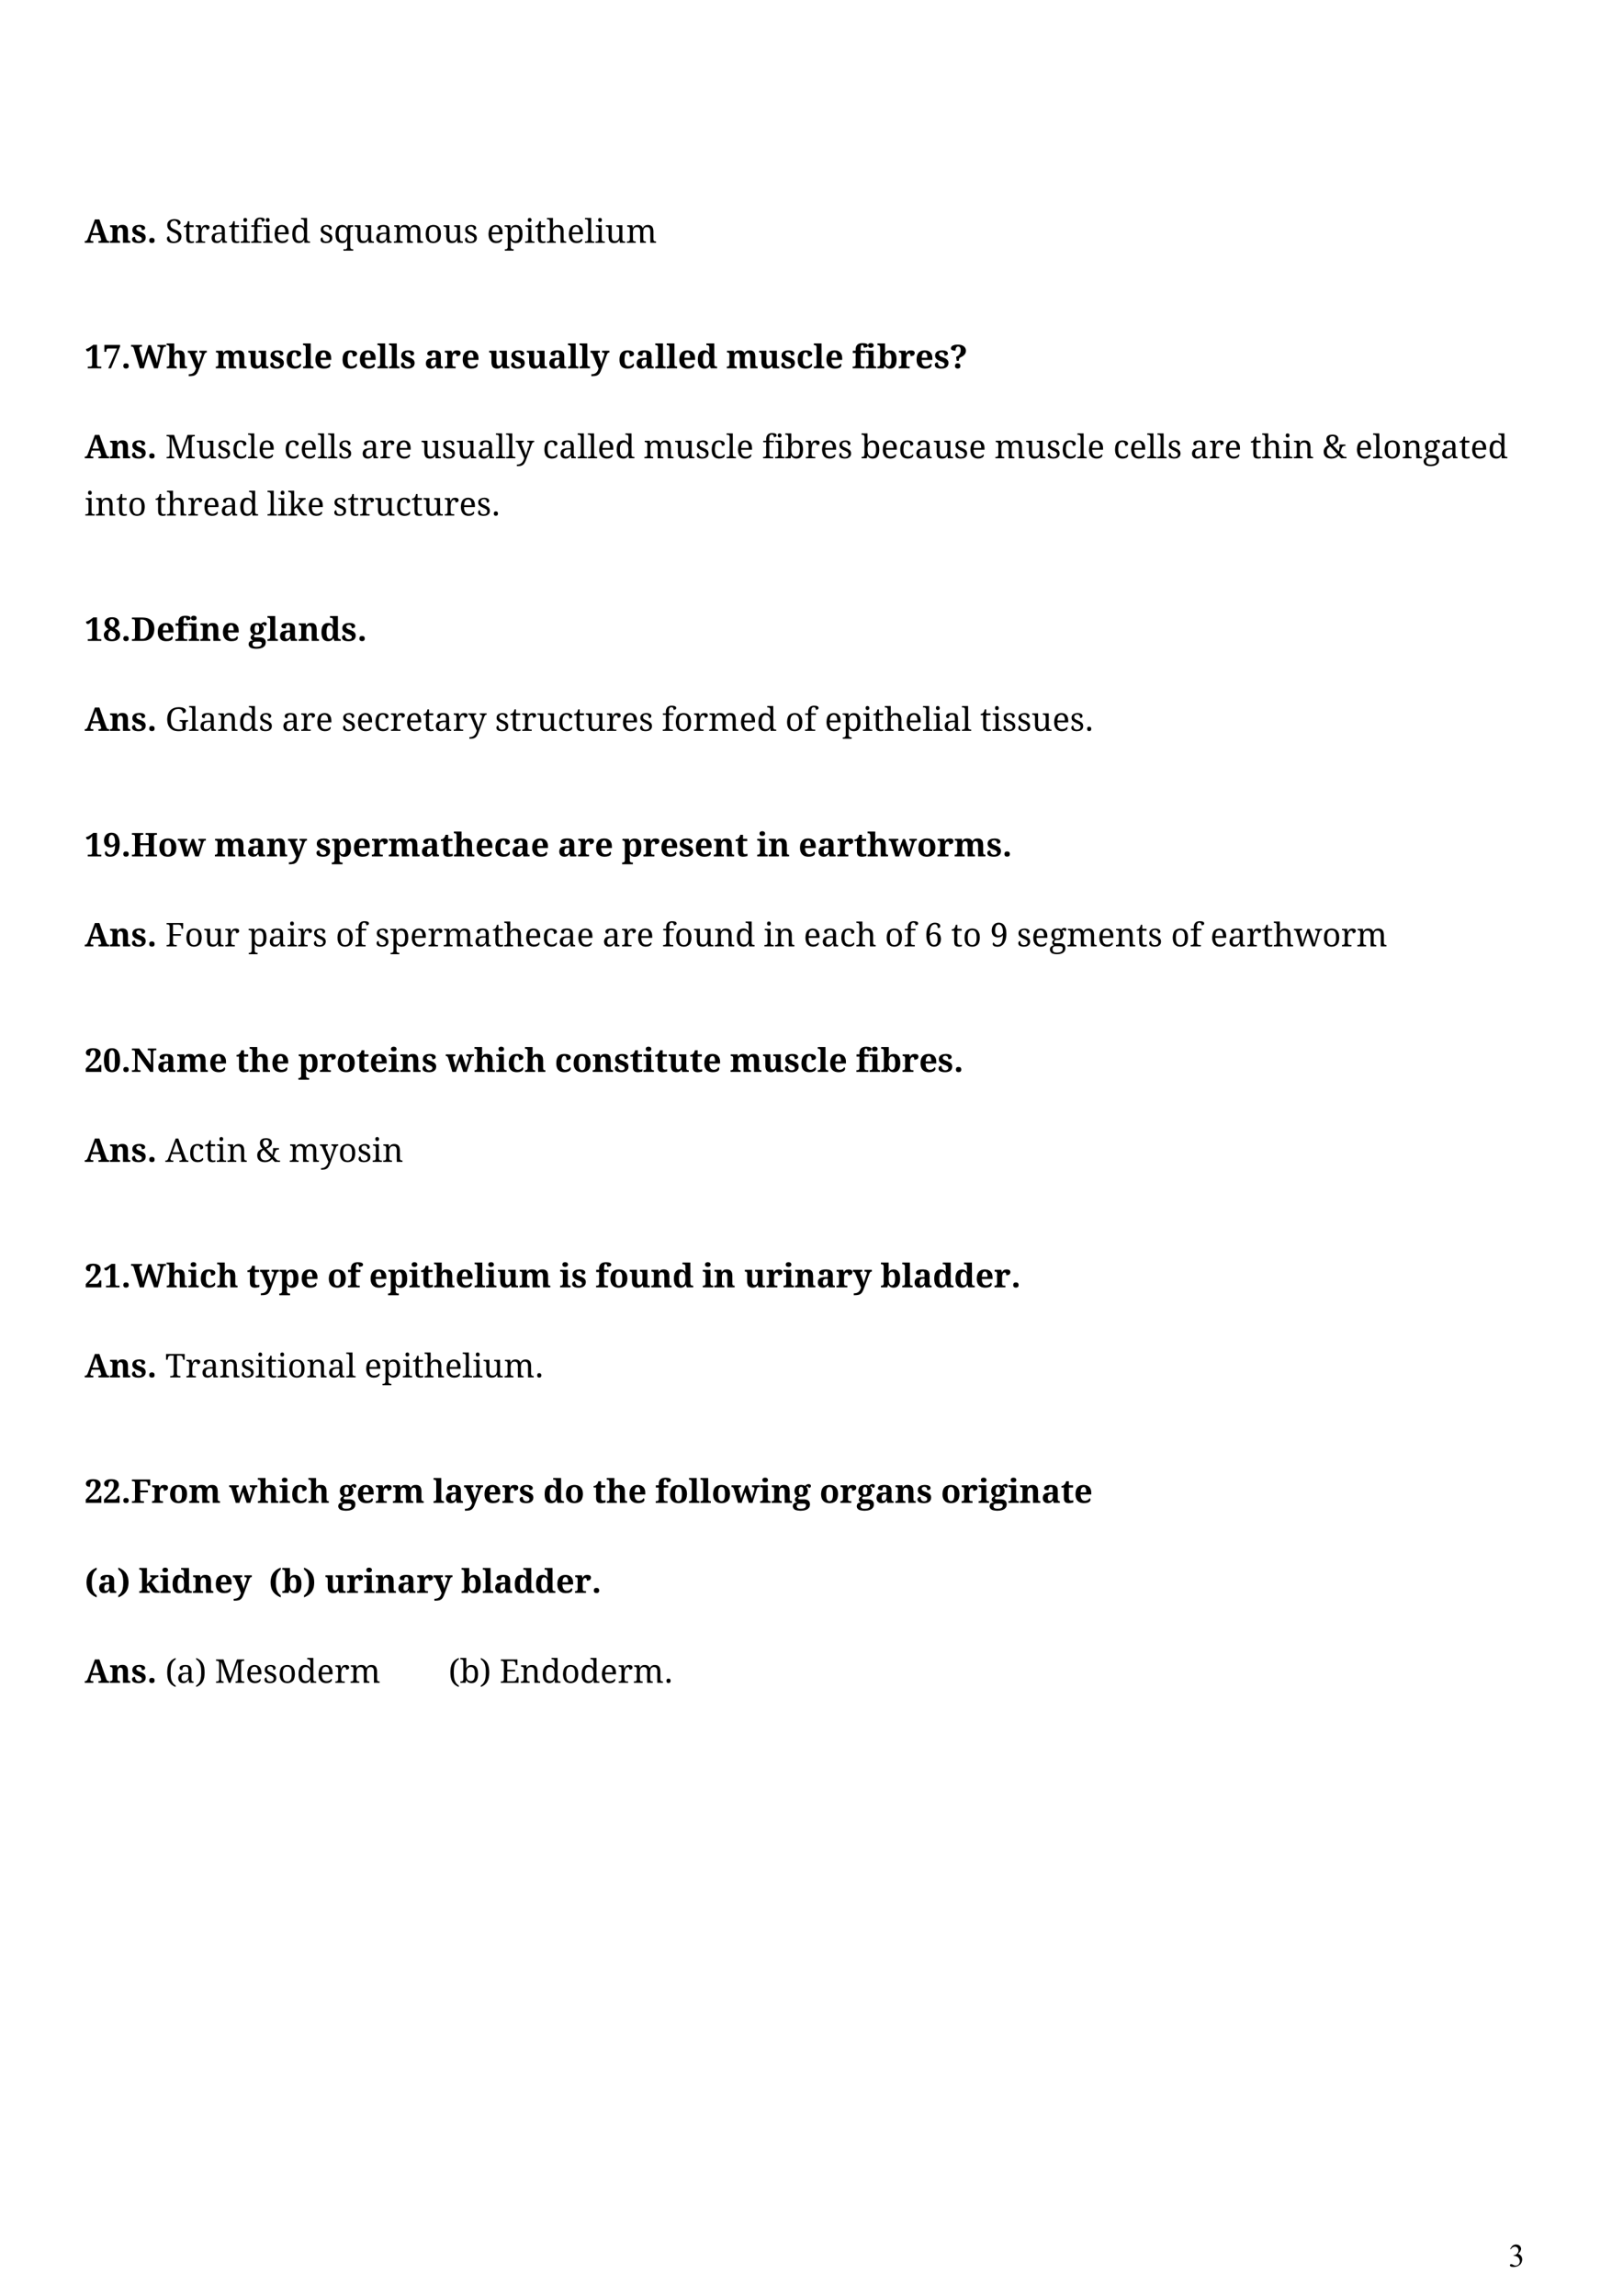 <?xml version="1.0" encoding="UTF-8" standalone="no"?>
<!DOCTYPE svg PUBLIC "-//W3C//DTD SVG 1.1//EN"
"http://www.w3.org/Graphics/SVG/1.1/DTD/svg11.dtd">
<svg viewBox="0 0 909 1286" version="1.1" xmlns="http://www.w3.org/2000/svg" xmlns:xlink="http://www.w3.org/1999/xlink">
<defs>
<clipPath id="c0_114"><path d="M35.1,1194.7V113.1H873.9V1194.7Z" /></clipPath>
</defs>
<g clip-path="url(#c0_114)">
<g fill="#000000" >
<use xlink:href="#f0_10" transform="matrix(12,0,0,12,47.4,136)" />
<use xlink:href="#f0_d" transform="matrix(12,0,0,12,61.2,136)" />
<use xlink:href="#f0_s" transform="matrix(12,0,0,12,73.4,136)" />
<use xlink:href="#f0_n" transform="matrix(12,0,0,12,82.3,136)" />
<use xlink:href="#f1_y" transform="matrix(12,0,0,12,92.6,136)" />
<use xlink:href="#f1_g" transform="matrix(12,0,0,12,102.6,136)" />
<use xlink:href="#f1_s" transform="matrix(12,0,0,12,109,136)" />
<use xlink:href="#f1_4" transform="matrix(12,0,0,12,117.6,136)" />
<use xlink:href="#f1_g" transform="matrix(12,0,0,12,128,136)" />
<use xlink:href="#f1_7" transform="matrix(12,0,0,12,134.4,136)" />
<use xlink:href="#f1_10" transform="matrix(12,0,0,12,140.2,136)" />
<use xlink:href="#f1_7" transform="matrix(12,0,0,12,147,136)" />
<use xlink:href="#f1_b" transform="matrix(12,0,0,12,152.8,136)" />
<use xlink:href="#f1_i" transform="matrix(12,0,0,12,162.7,136)" />
<use xlink:href="#f1_n" transform="matrix(12,0,0,12,178.7,136)" />
<use xlink:href="#f1_z" transform="matrix(12,0,0,12,186.9,136)" />
<use xlink:href="#f1_j" transform="matrix(12,0,0,12,198.2,136)" />
<use xlink:href="#f1_4" transform="matrix(12,0,0,12,209.8,136)" />
<use xlink:href="#f1_5" transform="matrix(12,0,0,12,220.1,136)" />
<use xlink:href="#f1_a" transform="matrix(12,0,0,12,237.4,136)" />
<use xlink:href="#f1_j" transform="matrix(12,0,0,12,248,136)" />
<use xlink:href="#f1_n" transform="matrix(12,0,0,12,259.6,136)" />
<use xlink:href="#f1_b" transform="matrix(12,0,0,12,272.6,136)" />
<use xlink:href="#f1_m" transform="matrix(12,0,0,12,282.4,136)" />
<use xlink:href="#f1_7" transform="matrix(12,0,0,12,293.7,136)" />
<use xlink:href="#f1_g" transform="matrix(12,0,0,12,299.5,136)" />
<use xlink:href="#f1_r" transform="matrix(12,0,0,12,306,136)" />
<use xlink:href="#f1_b" transform="matrix(12,0,0,12,317.6,136)" />
<use xlink:href="#f1_6" transform="matrix(12,0,0,12,327.4,136)" />
<use xlink:href="#f1_7" transform="matrix(12,0,0,12,333.1,136)" />
<use xlink:href="#f1_j" transform="matrix(12,0,0,12,338.9,136)" />
<use xlink:href="#f1_5" transform="matrix(12,0,0,12,350.6,136)" />
<use xlink:href="#f0_p" transform="matrix(12,0,0,12,47.4,206.3)" />
<use xlink:href="#f0_y" transform="matrix(12,0,0,12,57.6,206.3)" />
<use xlink:href="#f0_n" transform="matrix(12,0,0,12,67.8,206.3)" />
<use xlink:href="#f0_18" transform="matrix(12,0,0,12,73.4,206.3)" />
<use xlink:href="#f0_x" transform="matrix(12,0,0,12,93,206.3)" />
<use xlink:href="#f0_g" transform="matrix(12,0,0,12,105.2,206.3)" />
<use xlink:href="#f0_f" transform="matrix(12,0,0,12,120.5,206.3)" />
<use xlink:href="#f0_m" transform="matrix(12,0,0,12,138.6,206.3)" />
<use xlink:href="#f0_s" transform="matrix(12,0,0,12,150.8,206.3)" />
<use xlink:href="#f0_o" transform="matrix(12,0,0,12,159.7,206.3)" />
<use xlink:href="#f0_8" transform="matrix(12,0,0,12,169.4,206.3)" />
<use xlink:href="#f0_5" transform="matrix(12,0,0,12,175.8,206.3)" />
<use xlink:href="#f0_o" transform="matrix(12,0,0,12,191,206.3)" />
<use xlink:href="#f0_5" transform="matrix(12,0,0,12,200.7,206.3)" />
<use xlink:href="#f0_8" transform="matrix(12,0,0,12,211.1,206.3)" />
<use xlink:href="#f0_8" transform="matrix(12,0,0,12,217.6,206.3)" />
<use xlink:href="#f0_s" transform="matrix(12,0,0,12,224,206.3)" />
<use xlink:href="#f0_3" transform="matrix(12,0,0,12,237.7,206.3)" />
<use xlink:href="#f0_6" transform="matrix(12,0,0,12,248.7,206.3)" />
<use xlink:href="#f0_5" transform="matrix(12,0,0,12,258.3,206.3)" />
<use xlink:href="#f0_m" transform="matrix(12,0,0,12,273.5,206.3)" />
<use xlink:href="#f0_s" transform="matrix(12,0,0,12,285.7,206.3)" />
<use xlink:href="#f0_m" transform="matrix(12,0,0,12,294.6,206.3)" />
<use xlink:href="#f0_3" transform="matrix(12,0,0,12,306.8,206.3)" />
<use xlink:href="#f0_8" transform="matrix(12,0,0,12,317.8,206.3)" />
<use xlink:href="#f0_8" transform="matrix(12,0,0,12,324.3,206.3)" />
<use xlink:href="#f0_g" transform="matrix(12,0,0,12,330.7,206.3)" />
<use xlink:href="#f0_o" transform="matrix(12,0,0,12,346.1,206.3)" />
<use xlink:href="#f0_3" transform="matrix(12,0,0,12,355.7,206.3)" />
<use xlink:href="#f0_8" transform="matrix(12,0,0,12,366.7,206.3)" />
<use xlink:href="#f0_8" transform="matrix(12,0,0,12,373.1,206.3)" />
<use xlink:href="#f0_5" transform="matrix(12,0,0,12,379.6,206.3)" />
<use xlink:href="#f0_a" transform="matrix(12,0,0,12,390,206.3)" />
<use xlink:href="#f0_f" transform="matrix(12,0,0,12,406.7,206.3)" />
<use xlink:href="#f0_m" transform="matrix(12,0,0,12,424.7,206.3)" />
<use xlink:href="#f0_s" transform="matrix(12,0,0,12,437,206.3)" />
<use xlink:href="#f0_o" transform="matrix(12,0,0,12,445.9,206.3)" />
<use xlink:href="#f0_8" transform="matrix(12,0,0,12,455.5,206.3)" />
<use xlink:href="#f0_5" transform="matrix(12,0,0,12,462,206.3)" />
<use xlink:href="#f0_e" transform="matrix(12,0,0,12,477.2,206.3)" />
<use xlink:href="#f0_7" transform="matrix(12,0,0,12,484.6,206.3)" />
<use xlink:href="#f0_16" transform="matrix(12,0,0,12,491.1,206.3)" />
<use xlink:href="#f0_6" transform="matrix(12,0,0,12,503,206.3)" />
<use xlink:href="#f0_5" transform="matrix(12,0,0,12,512.5,206.3)" />
<use xlink:href="#f0_s" transform="matrix(12,0,0,12,523,206.3)" />
<use xlink:href="#f0_1a" transform="matrix(12,0,0,12,531.9,206.3)" />
<use xlink:href="#f0_10" transform="matrix(12,0,0,12,47.4,256.7)" />
<use xlink:href="#f0_d" transform="matrix(12,0,0,12,61.2,256.7)" />
<use xlink:href="#f0_s" transform="matrix(12,0,0,12,73.4,256.7)" />
<use xlink:href="#f0_n" transform="matrix(12,0,0,12,82.3,256.7)" />
<use xlink:href="#f1_3" transform="matrix(12,0,0,12,92.6,256.7)" />
<use xlink:href="#f1_j" transform="matrix(12,0,0,12,109.8,256.7)" />
<use xlink:href="#f1_n" transform="matrix(12,0,0,12,121.4,256.7)" />
<use xlink:href="#f1_f" transform="matrix(12,0,0,12,129.7,256.7)" />
<use xlink:href="#f1_6" transform="matrix(12,0,0,12,138.7,256.7)" />
<use xlink:href="#f1_b" transform="matrix(12,0,0,12,144.4,256.7)" />
<use xlink:href="#f1_f" transform="matrix(12,0,0,12,159,256.7)" />
<use xlink:href="#f1_b" transform="matrix(12,0,0,12,168,256.7)" />
<use xlink:href="#f1_6" transform="matrix(12,0,0,12,177.8,256.7)" />
<use xlink:href="#f1_6" transform="matrix(12,0,0,12,183.5,256.7)" />
<use xlink:href="#f1_n" transform="matrix(12,0,0,12,189.2,256.7)" />
<use xlink:href="#f1_4" transform="matrix(12,0,0,12,202.2,256.7)" />
<use xlink:href="#f1_s" transform="matrix(12,0,0,12,212.5,256.7)" />
<use xlink:href="#f1_b" transform="matrix(12,0,0,12,221.1,256.7)" />
<use xlink:href="#f1_j" transform="matrix(12,0,0,12,235.7,256.7)" />
<use xlink:href="#f1_n" transform="matrix(12,0,0,12,247.3,256.7)" />
<use xlink:href="#f1_j" transform="matrix(12,0,0,12,255.5,256.7)" />
<use xlink:href="#f1_4" transform="matrix(12,0,0,12,267.2,256.7)" />
<use xlink:href="#f1_6" transform="matrix(12,0,0,12,277.5,256.7)" />
<use xlink:href="#f1_6" transform="matrix(12,0,0,12,283.2,256.7)" />
<use xlink:href="#f1_h" transform="matrix(12,0,0,12,288.8,256.7)" />
<use xlink:href="#f1_f" transform="matrix(12,0,0,12,303.9,256.7)" />
<use xlink:href="#f1_4" transform="matrix(12,0,0,12,313,256.7)" />
<use xlink:href="#f1_6" transform="matrix(12,0,0,12,323.3,256.7)" />
<use xlink:href="#f1_6" transform="matrix(12,0,0,12,329,256.7)" />
<use xlink:href="#f1_b" transform="matrix(12,0,0,12,334.6,256.7)" />
<use xlink:href="#f1_i" transform="matrix(12,0,0,12,344.4,256.7)" />
<use xlink:href="#f1_5" transform="matrix(12,0,0,12,360.4,256.7)" />
<use xlink:href="#f1_j" transform="matrix(12,0,0,12,377.7,256.7)" />
<use xlink:href="#f1_n" transform="matrix(12,0,0,12,389.4,256.7)" />
<use xlink:href="#f1_f" transform="matrix(12,0,0,12,397.6,256.7)" />
<use xlink:href="#f1_6" transform="matrix(12,0,0,12,406.7,256.7)" />
<use xlink:href="#f1_b" transform="matrix(12,0,0,12,412.3,256.7)" />
<use xlink:href="#f1_10" transform="matrix(12,0,0,12,426.9,256.7)" />
<use xlink:href="#f1_7" transform="matrix(12,0,0,12,433.7,256.7)" />
<use xlink:href="#f1_9" transform="matrix(12,0,0,12,439.5,256.7)" />
<use xlink:href="#f1_s" transform="matrix(12,0,0,12,450.7,256.7)" />
<use xlink:href="#f1_b" transform="matrix(12,0,0,12,459.4,256.7)" />
<use xlink:href="#f1_n" transform="matrix(12,0,0,12,469.2,256.7)" />
<use xlink:href="#f1_9" transform="matrix(12,0,0,12,482.2,256.7)" />
<use xlink:href="#f1_b" transform="matrix(12,0,0,12,493.4,256.7)" />
<use xlink:href="#f1_f" transform="matrix(12,0,0,12,503.2,256.7)" />
<use xlink:href="#f1_4" transform="matrix(12,0,0,12,512.3,256.7)" />
<use xlink:href="#f1_j" transform="matrix(12,0,0,12,522.6,256.7)" />
<use xlink:href="#f1_n" transform="matrix(12,0,0,12,534.2,256.7)" />
<use xlink:href="#f1_b" transform="matrix(12,0,0,12,542.5,256.7)" />
<use xlink:href="#f1_5" transform="matrix(12,0,0,12,557,256.7)" />
<use xlink:href="#f1_j" transform="matrix(12,0,0,12,574.3,256.7)" />
<use xlink:href="#f1_n" transform="matrix(12,0,0,12,586,256.7)" />
<use xlink:href="#f1_f" transform="matrix(12,0,0,12,594.2,256.7)" />
<use xlink:href="#f1_6" transform="matrix(12,0,0,12,603.2,256.7)" />
<use xlink:href="#f1_b" transform="matrix(12,0,0,12,608.9,256.7)" />
<use xlink:href="#f1_f" transform="matrix(12,0,0,12,623.5,256.7)" />
<use xlink:href="#f1_b" transform="matrix(12,0,0,12,632.5,256.7)" />
<use xlink:href="#f1_6" transform="matrix(12,0,0,12,642.3,256.7)" />
<use xlink:href="#f1_6" transform="matrix(12,0,0,12,648,256.7)" />
<use xlink:href="#f1_n" transform="matrix(12,0,0,12,653.7,256.7)" />
<use xlink:href="#f1_4" transform="matrix(12,0,0,12,666.7,256.7)" />
<use xlink:href="#f1_s" transform="matrix(12,0,0,12,677,256.7)" />
<use xlink:href="#f1_b" transform="matrix(12,0,0,12,685.6,256.7)" />
<use xlink:href="#f1_g" transform="matrix(12,0,0,12,700.2,256.7)" />
<use xlink:href="#f1_r" transform="matrix(12,0,0,12,706.6,256.7)" />
<use xlink:href="#f1_7" transform="matrix(12,0,0,12,718.2,256.7)" />
<use xlink:href="#f1_8" transform="matrix(12,0,0,12,724.1,256.7)" />
<use xlink:href="#f1_11" transform="matrix(12,0,0,12,740.7,256.7)" />
<use xlink:href="#f1_b" transform="matrix(12,0,0,12,759,256.7)" />
<use xlink:href="#f1_6" transform="matrix(12,0,0,12,768.8,256.7)" />
<use xlink:href="#f1_a" transform="matrix(12,0,0,12,774.5,256.7)" />
<use xlink:href="#f1_8" transform="matrix(12,0,0,12,785.1,256.7)" />
<use xlink:href="#f1_t" transform="matrix(12,0,0,12,796.9,256.7)" />
<use xlink:href="#f1_4" transform="matrix(12,0,0,12,806.8,256.7)" />
<use xlink:href="#f1_g" transform="matrix(12,0,0,12,817.1,256.7)" />
<use xlink:href="#f1_b" transform="matrix(12,0,0,12,823.5,256.7)" />
<use xlink:href="#f1_i" transform="matrix(12,0,0,12,833.3,256.7)" />
<use xlink:href="#f1_7" transform="matrix(12,0,0,12,47.4,288.8)" />
<use xlink:href="#f1_8" transform="matrix(12,0,0,12,53.2,288.8)" />
<use xlink:href="#f1_g" transform="matrix(12,0,0,12,65,288.8)" />
<use xlink:href="#f1_a" transform="matrix(12,0,0,12,71.5,288.8)" />
<use xlink:href="#f1_g" transform="matrix(12,0,0,12,86.8,288.8)" />
<use xlink:href="#f1_r" transform="matrix(12,0,0,12,93.2,288.8)" />
<use xlink:href="#f1_s" transform="matrix(12,0,0,12,104.9,288.8)" />
<use xlink:href="#f1_b" transform="matrix(12,0,0,12,113.5,288.8)" />
<use xlink:href="#f1_4" transform="matrix(12,0,0,12,123.3,288.8)" />
<use xlink:href="#f1_i" transform="matrix(12,0,0,12,133.6,288.8)" />
<use xlink:href="#f1_6" transform="matrix(12,0,0,12,149.6,288.8)" />
<use xlink:href="#f1_7" transform="matrix(12,0,0,12,155.3,288.8)" />
<use xlink:href="#f1_w" transform="matrix(12,0,0,12,161.1,288.8)" />
<use xlink:href="#f1_b" transform="matrix(12,0,0,12,171.9,288.8)" />
<use xlink:href="#f1_n" transform="matrix(12,0,0,12,186.4,288.8)" />
<use xlink:href="#f1_g" transform="matrix(12,0,0,12,194.7,288.8)" />
<use xlink:href="#f1_s" transform="matrix(12,0,0,12,201.1,288.8)" />
<use xlink:href="#f1_j" transform="matrix(12,0,0,12,209.7,288.8)" />
<use xlink:href="#f1_f" transform="matrix(12,0,0,12,221.4,288.8)" />
<use xlink:href="#f1_g" transform="matrix(12,0,0,12,230.4,288.8)" />
<use xlink:href="#f1_j" transform="matrix(12,0,0,12,236.8,288.8)" />
<use xlink:href="#f1_s" transform="matrix(12,0,0,12,248.5,288.8)" />
<use xlink:href="#f1_b" transform="matrix(12,0,0,12,257.1,288.8)" />
<use xlink:href="#f1_n" transform="matrix(12,0,0,12,266.9,288.8)" />
<use xlink:href="#f1_c" transform="matrix(12,0,0,12,275.1,288.8)" />
<use xlink:href="#f0_p" transform="matrix(12,0,0,12,47.4,359)" />
<use xlink:href="#f0_1e" transform="matrix(12,0,0,12,57.6,359)" />
<use xlink:href="#f0_n" transform="matrix(12,0,0,12,67.8,359)" />
<use xlink:href="#f0_1c" transform="matrix(12,0,0,12,73.4,359)" />
<use xlink:href="#f0_5" transform="matrix(12,0,0,12,87.5,359)" />
<use xlink:href="#f0_e" transform="matrix(12,0,0,12,97.9,359)" />
<use xlink:href="#f0_7" transform="matrix(12,0,0,12,105.4,359)" />
<use xlink:href="#f0_d" transform="matrix(12,0,0,12,111.8,359)" />
<use xlink:href="#f0_5" transform="matrix(12,0,0,12,124,359)" />
<use xlink:href="#f0_l" transform="matrix(12,0,0,12,139.2,359)" />
<use xlink:href="#f0_8" transform="matrix(12,0,0,12,149.5,359)" />
<use xlink:href="#f0_3" transform="matrix(12,0,0,12,156,359)" />
<use xlink:href="#f0_d" transform="matrix(12,0,0,12,166.9,359)" />
<use xlink:href="#f0_a" transform="matrix(12,0,0,12,179.2,359)" />
<use xlink:href="#f0_s" transform="matrix(12,0,0,12,191,359)" />
<use xlink:href="#f0_n" transform="matrix(12,0,0,12,200,359)" />
<use xlink:href="#f0_10" transform="matrix(12,0,0,12,47.4,409.4)" />
<use xlink:href="#f0_d" transform="matrix(12,0,0,12,61.2,409.4)" />
<use xlink:href="#f0_s" transform="matrix(12,0,0,12,73.4,409.4)" />
<use xlink:href="#f0_n" transform="matrix(12,0,0,12,82.3,409.4)" />
<use xlink:href="#f1_p" transform="matrix(12,0,0,12,92.6,409.4)" />
<use xlink:href="#f1_6" transform="matrix(12,0,0,12,105.7,409.4)" />
<use xlink:href="#f1_4" transform="matrix(12,0,0,12,111.4,409.4)" />
<use xlink:href="#f1_8" transform="matrix(12,0,0,12,121.7,409.4)" />
<use xlink:href="#f1_i" transform="matrix(12,0,0,12,133.5,409.4)" />
<use xlink:href="#f1_n" transform="matrix(12,0,0,12,144.8,409.4)" />
<use xlink:href="#f1_4" transform="matrix(12,0,0,12,157.8,409.4)" />
<use xlink:href="#f1_s" transform="matrix(12,0,0,12,168.1,409.4)" />
<use xlink:href="#f1_b" transform="matrix(12,0,0,12,176.7,409.4)" />
<use xlink:href="#f1_n" transform="matrix(12,0,0,12,191.3,409.4)" />
<use xlink:href="#f1_b" transform="matrix(12,0,0,12,199.5,409.4)" />
<use xlink:href="#f1_f" transform="matrix(12,0,0,12,209.3,409.4)" />
<use xlink:href="#f1_s" transform="matrix(12,0,0,12,218.4,409.4)" />
<use xlink:href="#f1_b" transform="matrix(12,0,0,12,227,409.4)" />
<use xlink:href="#f1_g" transform="matrix(12,0,0,12,236.8,409.4)" />
<use xlink:href="#f1_4" transform="matrix(12,0,0,12,243.2,409.4)" />
<use xlink:href="#f1_s" transform="matrix(12,0,0,12,253.5,409.4)" />
<use xlink:href="#f1_h" transform="matrix(12,0,0,12,262.2,409.4)" />
<use xlink:href="#f1_n" transform="matrix(12,0,0,12,277.2,409.4)" />
<use xlink:href="#f1_g" transform="matrix(12,0,0,12,285.5,409.4)" />
<use xlink:href="#f1_s" transform="matrix(12,0,0,12,291.9,409.4)" />
<use xlink:href="#f1_j" transform="matrix(12,0,0,12,300.6,409.4)" />
<use xlink:href="#f1_f" transform="matrix(12,0,0,12,312.2,409.4)" />
<use xlink:href="#f1_g" transform="matrix(12,0,0,12,321.2,409.4)" />
<use xlink:href="#f1_j" transform="matrix(12,0,0,12,327.7,409.4)" />
<use xlink:href="#f1_s" transform="matrix(12,0,0,12,339.3,409.4)" />
<use xlink:href="#f1_b" transform="matrix(12,0,0,12,347.9,409.4)" />
<use xlink:href="#f1_n" transform="matrix(12,0,0,12,357.7,409.4)" />
<use xlink:href="#f1_10" transform="matrix(12,0,0,12,370.7,409.4)" />
<use xlink:href="#f1_a" transform="matrix(12,0,0,12,377.5,409.4)" />
<use xlink:href="#f1_s" transform="matrix(12,0,0,12,388.1,409.4)" />
<use xlink:href="#f1_5" transform="matrix(12,0,0,12,396.7,409.4)" />
<use xlink:href="#f1_b" transform="matrix(12,0,0,12,414,409.4)" />
<use xlink:href="#f1_i" transform="matrix(12,0,0,12,423.8,409.4)" />
<use xlink:href="#f1_a" transform="matrix(12,0,0,12,439.8,409.4)" />
<use xlink:href="#f1_10" transform="matrix(12,0,0,12,450.4,409.4)" />
<use xlink:href="#f1_b" transform="matrix(12,0,0,12,461.9,409.4)" />
<use xlink:href="#f1_m" transform="matrix(12,0,0,12,471.7,409.4)" />
<use xlink:href="#f1_7" transform="matrix(12,0,0,12,482.9,409.4)" />
<use xlink:href="#f1_g" transform="matrix(12,0,0,12,488.8,409.4)" />
<use xlink:href="#f1_r" transform="matrix(12,0,0,12,495.2,409.4)" />
<use xlink:href="#f1_b" transform="matrix(12,0,0,12,506.8,409.4)" />
<use xlink:href="#f1_6" transform="matrix(12,0,0,12,516.7,409.4)" />
<use xlink:href="#f1_7" transform="matrix(12,0,0,12,522.3,409.4)" />
<use xlink:href="#f1_4" transform="matrix(12,0,0,12,528.2,409.4)" />
<use xlink:href="#f1_6" transform="matrix(12,0,0,12,538.5,409.4)" />
<use xlink:href="#f1_g" transform="matrix(12,0,0,12,548.9,409.4)" />
<use xlink:href="#f1_7" transform="matrix(12,0,0,12,555.4,409.4)" />
<use xlink:href="#f1_n" transform="matrix(12,0,0,12,561.2,409.4)" />
<use xlink:href="#f1_n" transform="matrix(12,0,0,12,569.5,409.4)" />
<use xlink:href="#f1_j" transform="matrix(12,0,0,12,577.7,409.4)" />
<use xlink:href="#f1_b" transform="matrix(12,0,0,12,589.4,409.4)" />
<use xlink:href="#f1_n" transform="matrix(12,0,0,12,599.2,409.4)" />
<use xlink:href="#f1_c" transform="matrix(12,0,0,12,607.4,409.4)" />
<use xlink:href="#f0_p" transform="matrix(12,0,0,12,47.4,479.7)" />
<use xlink:href="#f0_1f" transform="matrix(12,0,0,12,57.6,479.7)" />
<use xlink:href="#f0_n" transform="matrix(12,0,0,12,67.8,479.7)" />
<use xlink:href="#f0_13" transform="matrix(12,0,0,12,73.4,479.7)" />
<use xlink:href="#f0_b" transform="matrix(12,0,0,12,88.4,479.7)" />
<use xlink:href="#f0_c" transform="matrix(12,0,0,12,99.6,479.7)" />
<use xlink:href="#f0_f" transform="matrix(12,0,0,12,120,479.7)" />
<use xlink:href="#f0_3" transform="matrix(12,0,0,12,138.1,479.7)" />
<use xlink:href="#f0_d" transform="matrix(12,0,0,12,149.1,479.7)" />
<use xlink:href="#f0_g" transform="matrix(12,0,0,12,161.3,479.7)" />
<use xlink:href="#f0_s" transform="matrix(12,0,0,12,176.7,479.7)" />
<use xlink:href="#f0_v" transform="matrix(12,0,0,12,185.6,479.7)" />
<use xlink:href="#f0_5" transform="matrix(12,0,0,12,197.4,479.7)" />
<use xlink:href="#f0_6" transform="matrix(12,0,0,12,207.9,479.7)" />
<use xlink:href="#f0_f" transform="matrix(12,0,0,12,217.4,479.7)" />
<use xlink:href="#f0_3" transform="matrix(12,0,0,12,235.5,479.7)" />
<use xlink:href="#f0_4" transform="matrix(12,0,0,12,246.5,479.7)" />
<use xlink:href="#f0_x" transform="matrix(12,0,0,12,253.9,479.7)" />
<use xlink:href="#f0_5" transform="matrix(12,0,0,12,266.1,479.7)" />
<use xlink:href="#f0_o" transform="matrix(12,0,0,12,276.6,479.7)" />
<use xlink:href="#f0_3" transform="matrix(12,0,0,12,286.2,479.7)" />
<use xlink:href="#f0_5" transform="matrix(12,0,0,12,297.2,479.7)" />
<use xlink:href="#f0_3" transform="matrix(12,0,0,12,312.4,479.7)" />
<use xlink:href="#f0_6" transform="matrix(12,0,0,12,323.4,479.7)" />
<use xlink:href="#f0_5" transform="matrix(12,0,0,12,333,479.7)" />
<use xlink:href="#f0_v" transform="matrix(12,0,0,12,348.2,479.7)" />
<use xlink:href="#f0_6" transform="matrix(12,0,0,12,360,479.7)" />
<use xlink:href="#f0_5" transform="matrix(12,0,0,12,369.6,479.7)" />
<use xlink:href="#f0_s" transform="matrix(12,0,0,12,380,479.7)" />
<use xlink:href="#f0_5" transform="matrix(12,0,0,12,388.9,479.7)" />
<use xlink:href="#f0_d" transform="matrix(12,0,0,12,399.4,479.7)" />
<use xlink:href="#f0_4" transform="matrix(12,0,0,12,411.6,479.7)" />
<use xlink:href="#f0_7" transform="matrix(12,0,0,12,423.8,479.7)" />
<use xlink:href="#f0_d" transform="matrix(12,0,0,12,430.2,479.7)" />
<use xlink:href="#f0_5" transform="matrix(12,0,0,12,447.2,479.7)" />
<use xlink:href="#f0_3" transform="matrix(12,0,0,12,457.6,479.7)" />
<use xlink:href="#f0_6" transform="matrix(12,0,0,12,468.6,479.7)" />
<use xlink:href="#f0_4" transform="matrix(12,0,0,12,478.2,479.7)" />
<use xlink:href="#f0_x" transform="matrix(12,0,0,12,485.6,479.7)" />
<use xlink:href="#f0_c" transform="matrix(12,0,0,12,497.8,479.7)" />
<use xlink:href="#f0_b" transform="matrix(12,0,0,12,513.5,479.7)" />
<use xlink:href="#f0_6" transform="matrix(12,0,0,12,524.7,479.7)" />
<use xlink:href="#f0_f" transform="matrix(12,0,0,12,534.3,479.7)" />
<use xlink:href="#f0_s" transform="matrix(12,0,0,12,552.4,479.7)" />
<use xlink:href="#f0_n" transform="matrix(12,0,0,12,561.3,479.7)" />
<use xlink:href="#f0_10" transform="matrix(12,0,0,12,47.4,530.1)" />
<use xlink:href="#f0_d" transform="matrix(12,0,0,12,61.2,530.1)" />
<use xlink:href="#f0_s" transform="matrix(12,0,0,12,73.4,530.1)" />
<use xlink:href="#f0_n" transform="matrix(12,0,0,12,82.3,530.1)" />
<use xlink:href="#f1_15" transform="matrix(12,0,0,12,92.6,530.1)" />
<use xlink:href="#f1_a" transform="matrix(12,0,0,12,103.4,530.1)" />
<use xlink:href="#f1_j" transform="matrix(12,0,0,12,114,530.1)" />
<use xlink:href="#f1_s" transform="matrix(12,0,0,12,125.6,530.1)" />
<use xlink:href="#f1_m" transform="matrix(12,0,0,12,139,530.1)" />
<use xlink:href="#f1_4" transform="matrix(12,0,0,12,150.2,530.1)" />
<use xlink:href="#f1_7" transform="matrix(12,0,0,12,160.6,530.1)" />
<use xlink:href="#f1_s" transform="matrix(12,0,0,12,166.4,530.1)" />
<use xlink:href="#f1_n" transform="matrix(12,0,0,12,175,530.1)" />
<use xlink:href="#f1_a" transform="matrix(12,0,0,12,188,530.1)" />
<use xlink:href="#f1_10" transform="matrix(12,0,0,12,198.6,530.1)" />
<use xlink:href="#f1_n" transform="matrix(12,0,0,12,210.1,530.1)" />
<use xlink:href="#f1_m" transform="matrix(12,0,0,12,218.4,530.1)" />
<use xlink:href="#f1_b" transform="matrix(12,0,0,12,229.6,530.1)" />
<use xlink:href="#f1_s" transform="matrix(12,0,0,12,239.4,530.1)" />
<use xlink:href="#f1_5" transform="matrix(12,0,0,12,248,530.1)" />
<use xlink:href="#f1_4" transform="matrix(12,0,0,12,265.4,530.1)" />
<use xlink:href="#f1_g" transform="matrix(12,0,0,12,275.7,530.1)" />
<use xlink:href="#f1_r" transform="matrix(12,0,0,12,282.1,530.1)" />
<use xlink:href="#f1_b" transform="matrix(12,0,0,12,293.7,530.1)" />
<use xlink:href="#f1_f" transform="matrix(12,0,0,12,303.6,530.1)" />
<use xlink:href="#f1_4" transform="matrix(12,0,0,12,312.6,530.1)" />
<use xlink:href="#f1_b" transform="matrix(12,0,0,12,322.9,530.1)" />
<use xlink:href="#f1_4" transform="matrix(12,0,0,12,337.4,530.1)" />
<use xlink:href="#f1_s" transform="matrix(12,0,0,12,347.8,530.1)" />
<use xlink:href="#f1_b" transform="matrix(12,0,0,12,356.4,530.1)" />
<use xlink:href="#f1_10" transform="matrix(12,0,0,12,370.9,530.1)" />
<use xlink:href="#f1_a" transform="matrix(12,0,0,12,377.7,530.1)" />
<use xlink:href="#f1_j" transform="matrix(12,0,0,12,388.3,530.1)" />
<use xlink:href="#f1_8" transform="matrix(12,0,0,12,399.9,530.1)" />
<use xlink:href="#f1_i" transform="matrix(12,0,0,12,411.7,530.1)" />
<use xlink:href="#f1_7" transform="matrix(12,0,0,12,427.7,530.1)" />
<use xlink:href="#f1_8" transform="matrix(12,0,0,12,433.6,530.1)" />
<use xlink:href="#f1_b" transform="matrix(12,0,0,12,450.1,530.1)" />
<use xlink:href="#f1_4" transform="matrix(12,0,0,12,459.9,530.1)" />
<use xlink:href="#f1_f" transform="matrix(12,0,0,12,470.2,530.1)" />
<use xlink:href="#f1_r" transform="matrix(12,0,0,12,479.3,530.1)" />
<use xlink:href="#f1_a" transform="matrix(12,0,0,12,495.6,530.1)" />
<use xlink:href="#f1_10" transform="matrix(12,0,0,12,506.2,530.1)" />
<use xlink:href="#f1_16" transform="matrix(12,0,0,12,517.7,530.1)" />
<use xlink:href="#f1_g" transform="matrix(12,0,0,12,532.7,530.1)" />
<use xlink:href="#f1_a" transform="matrix(12,0,0,12,539.2,530.1)" />
<use xlink:href="#f1_17" transform="matrix(12,0,0,12,554.5,530.1)" />
<use xlink:href="#f1_n" transform="matrix(12,0,0,12,569.5,530.1)" />
<use xlink:href="#f1_b" transform="matrix(12,0,0,12,577.7,530.1)" />
<use xlink:href="#f1_t" transform="matrix(12,0,0,12,587.6,530.1)" />
<use xlink:href="#f1_5" transform="matrix(12,0,0,12,597.4,530.1)" />
<use xlink:href="#f1_b" transform="matrix(12,0,0,12,614.7,530.1)" />
<use xlink:href="#f1_8" transform="matrix(12,0,0,12,624.5,530.1)" />
<use xlink:href="#f1_g" transform="matrix(12,0,0,12,636.3,530.1)" />
<use xlink:href="#f1_n" transform="matrix(12,0,0,12,642.8,530.1)" />
<use xlink:href="#f1_a" transform="matrix(12,0,0,12,655.8,530.1)" />
<use xlink:href="#f1_10" transform="matrix(12,0,0,12,666.4,530.1)" />
<use xlink:href="#f1_b" transform="matrix(12,0,0,12,677.9,530.1)" />
<use xlink:href="#f1_4" transform="matrix(12,0,0,12,687.7,530.1)" />
<use xlink:href="#f1_s" transform="matrix(12,0,0,12,698,530.1)" />
<use xlink:href="#f1_g" transform="matrix(12,0,0,12,706.6,530.1)" />
<use xlink:href="#f1_r" transform="matrix(12,0,0,12,713.1,530.1)" />
<use xlink:href="#f1_q" transform="matrix(12,0,0,12,724.7,530.1)" />
<use xlink:href="#f1_a" transform="matrix(12,0,0,12,740.5,530.1)" />
<use xlink:href="#f1_s" transform="matrix(12,0,0,12,751,530.1)" />
<use xlink:href="#f1_5" transform="matrix(12,0,0,12,759.7,530.1)" />
<use xlink:href="#f0_t" transform="matrix(12,0,0,12,47.4,600.4)" />
<use xlink:href="#f0_1g" transform="matrix(12,0,0,12,57.6,600.4)" />
<use xlink:href="#f0_n" transform="matrix(12,0,0,12,67.8,600.4)" />
<use xlink:href="#f0_12" transform="matrix(12,0,0,12,73.4,600.4)" />
<use xlink:href="#f0_3" transform="matrix(12,0,0,12,87.8,600.4)" />
<use xlink:href="#f0_f" transform="matrix(12,0,0,12,98.8,600.4)" />
<use xlink:href="#f0_5" transform="matrix(12,0,0,12,116.9,600.4)" />
<use xlink:href="#f0_4" transform="matrix(12,0,0,12,132.1,600.4)" />
<use xlink:href="#f0_x" transform="matrix(12,0,0,12,139.5,600.4)" />
<use xlink:href="#f0_5" transform="matrix(12,0,0,12,151.7,600.4)" />
<use xlink:href="#f0_v" transform="matrix(12,0,0,12,166.9,600.4)" />
<use xlink:href="#f0_6" transform="matrix(12,0,0,12,178.8,600.4)" />
<use xlink:href="#f0_b" transform="matrix(12,0,0,12,188.3,600.4)" />
<use xlink:href="#f0_4" transform="matrix(12,0,0,12,199.5,600.4)" />
<use xlink:href="#f0_5" transform="matrix(12,0,0,12,206.9,600.4)" />
<use xlink:href="#f0_7" transform="matrix(12,0,0,12,217.4,600.4)" />
<use xlink:href="#f0_d" transform="matrix(12,0,0,12,223.8,600.4)" />
<use xlink:href="#f0_s" transform="matrix(12,0,0,12,236.1,600.4)" />
<use xlink:href="#f0_c" transform="matrix(12,0,0,12,249.7,600.4)" />
<use xlink:href="#f0_x" transform="matrix(12,0,0,12,265.4,600.4)" />
<use xlink:href="#f0_7" transform="matrix(12,0,0,12,277.6,600.4)" />
<use xlink:href="#f0_o" transform="matrix(12,0,0,12,284.1,600.4)" />
<use xlink:href="#f0_x" transform="matrix(12,0,0,12,293.7,600.4)" />
<use xlink:href="#f0_o" transform="matrix(12,0,0,12,310.7,600.4)" />
<use xlink:href="#f0_b" transform="matrix(12,0,0,12,320.4,600.4)" />
<use xlink:href="#f0_d" transform="matrix(12,0,0,12,331.6,600.4)" />
<use xlink:href="#f0_s" transform="matrix(12,0,0,12,343.8,600.4)" />
<use xlink:href="#f0_4" transform="matrix(12,0,0,12,352.7,600.4)" />
<use xlink:href="#f0_7" transform="matrix(12,0,0,12,360.1,600.4)" />
<use xlink:href="#f0_4" transform="matrix(12,0,0,12,366.6,600.4)" />
<use xlink:href="#f0_m" transform="matrix(12,0,0,12,374,600.4)" />
<use xlink:href="#f0_4" transform="matrix(12,0,0,12,386.2,600.4)" />
<use xlink:href="#f0_5" transform="matrix(12,0,0,12,393.6,600.4)" />
<use xlink:href="#f0_f" transform="matrix(12,0,0,12,408.8,600.4)" />
<use xlink:href="#f0_m" transform="matrix(12,0,0,12,426.9,600.4)" />
<use xlink:href="#f0_s" transform="matrix(12,0,0,12,439.1,600.4)" />
<use xlink:href="#f0_o" transform="matrix(12,0,0,12,448,600.4)" />
<use xlink:href="#f0_8" transform="matrix(12,0,0,12,457.7,600.4)" />
<use xlink:href="#f0_5" transform="matrix(12,0,0,12,464.1,600.4)" />
<use xlink:href="#f0_e" transform="matrix(12,0,0,12,479.3,600.4)" />
<use xlink:href="#f0_7" transform="matrix(12,0,0,12,486.8,600.4)" />
<use xlink:href="#f0_16" transform="matrix(12,0,0,12,493.2,600.4)" />
<use xlink:href="#f0_6" transform="matrix(12,0,0,12,505.1,600.4)" />
<use xlink:href="#f0_5" transform="matrix(12,0,0,12,514.7,600.4)" />
<use xlink:href="#f0_s" transform="matrix(12,0,0,12,525.1,600.4)" />
<use xlink:href="#f0_n" transform="matrix(12,0,0,12,534.1,600.4)" />
<use xlink:href="#f0_10" transform="matrix(12,0,0,12,47.4,650.8)" />
<use xlink:href="#f0_d" transform="matrix(12,0,0,12,61.2,650.8)" />
<use xlink:href="#f0_s" transform="matrix(12,0,0,12,73.4,650.8)" />
<use xlink:href="#f0_n" transform="matrix(12,0,0,12,82.3,650.8)" />
<use xlink:href="#f1_l" transform="matrix(12,0,0,12,92.6,650.8)" />
<use xlink:href="#f1_f" transform="matrix(12,0,0,12,105.5,650.8)" />
<use xlink:href="#f1_g" transform="matrix(12,0,0,12,114.6,650.8)" />
<use xlink:href="#f1_7" transform="matrix(12,0,0,12,121,650.8)" />
<use xlink:href="#f1_8" transform="matrix(12,0,0,12,126.9,650.8)" />
<use xlink:href="#f1_11" transform="matrix(12,0,0,12,143.4,650.8)" />
<use xlink:href="#f1_5" transform="matrix(12,0,0,12,161.8,650.8)" />
<use xlink:href="#f1_h" transform="matrix(12,0,0,12,179.1,650.8)" />
<use xlink:href="#f1_a" transform="matrix(12,0,0,12,189.4,650.8)" />
<use xlink:href="#f1_n" transform="matrix(12,0,0,12,200,650.8)" />
<use xlink:href="#f1_7" transform="matrix(12,0,0,12,208.3,650.8)" />
<use xlink:href="#f1_8" transform="matrix(12,0,0,12,214.1,650.8)" />
<use xlink:href="#f0_t" transform="matrix(12,0,0,12,47.4,721.1)" />
<use xlink:href="#f0_p" transform="matrix(12,0,0,12,57.6,721.1)" />
<use xlink:href="#f0_n" transform="matrix(12,0,0,12,67.8,721.1)" />
<use xlink:href="#f0_18" transform="matrix(12,0,0,12,73.4,721.1)" />
<use xlink:href="#f0_x" transform="matrix(12,0,0,12,93,721.1)" />
<use xlink:href="#f0_7" transform="matrix(12,0,0,12,105.2,721.1)" />
<use xlink:href="#f0_o" transform="matrix(12,0,0,12,111.6,721.1)" />
<use xlink:href="#f0_x" transform="matrix(12,0,0,12,121.3,721.1)" />
<use xlink:href="#f0_4" transform="matrix(12,0,0,12,138.2,721.1)" />
<use xlink:href="#f0_g" transform="matrix(12,0,0,12,145.6,721.1)" />
<use xlink:href="#f0_v" transform="matrix(12,0,0,12,156.2,721.1)" />
<use xlink:href="#f0_5" transform="matrix(12,0,0,12,168.1,721.1)" />
<use xlink:href="#f0_b" transform="matrix(12,0,0,12,183.3,721.1)" />
<use xlink:href="#f0_e" transform="matrix(12,0,0,12,194.5,721.1)" />
<use xlink:href="#f0_5" transform="matrix(12,0,0,12,206.7,721.1)" />
<use xlink:href="#f0_v" transform="matrix(12,0,0,12,217.1,721.1)" />
<use xlink:href="#f0_7" transform="matrix(12,0,0,12,229,721.1)" />
<use xlink:href="#f0_4" transform="matrix(12,0,0,12,235.4,721.1)" />
<use xlink:href="#f0_x" transform="matrix(12,0,0,12,242.8,721.1)" />
<use xlink:href="#f0_5" transform="matrix(12,0,0,12,255,721.1)" />
<use xlink:href="#f0_8" transform="matrix(12,0,0,12,265.5,721.1)" />
<use xlink:href="#f0_7" transform="matrix(12,0,0,12,271.9,721.1)" />
<use xlink:href="#f0_m" transform="matrix(12,0,0,12,278.4,721.1)" />
<use xlink:href="#f0_f" transform="matrix(12,0,0,12,290.6,721.1)" />
<use xlink:href="#f0_7" transform="matrix(12,0,0,12,313.4,721.1)" />
<use xlink:href="#f0_s" transform="matrix(12,0,0,12,319.9,721.1)" />
<use xlink:href="#f0_e" transform="matrix(12,0,0,12,333.5,721.1)" />
<use xlink:href="#f0_b" transform="matrix(12,0,0,12,341,721.1)" />
<use xlink:href="#f0_m" transform="matrix(12,0,0,12,352.2,721.1)" />
<use xlink:href="#f0_d" transform="matrix(12,0,0,12,364.4,721.1)" />
<use xlink:href="#f0_a" transform="matrix(12,0,0,12,376.6,721.1)" />
<use xlink:href="#f0_7" transform="matrix(12,0,0,12,393.3,721.1)" />
<use xlink:href="#f0_d" transform="matrix(12,0,0,12,399.7,721.1)" />
<use xlink:href="#f0_m" transform="matrix(12,0,0,12,416.7,721.1)" />
<use xlink:href="#f0_6" transform="matrix(12,0,0,12,428.9,721.1)" />
<use xlink:href="#f0_7" transform="matrix(12,0,0,12,438.5,721.1)" />
<use xlink:href="#f0_d" transform="matrix(12,0,0,12,444.9,721.1)" />
<use xlink:href="#f0_3" transform="matrix(12,0,0,12,457.2,721.1)" />
<use xlink:href="#f0_6" transform="matrix(12,0,0,12,468.1,721.1)" />
<use xlink:href="#f0_g" transform="matrix(12,0,0,12,477.7,721.1)" />
<use xlink:href="#f0_16" transform="matrix(12,0,0,12,493.1,721.1)" />
<use xlink:href="#f0_8" transform="matrix(12,0,0,12,505,721.1)" />
<use xlink:href="#f0_3" transform="matrix(12,0,0,12,511.4,721.1)" />
<use xlink:href="#f0_a" transform="matrix(12,0,0,12,522.4,721.1)" />
<use xlink:href="#f0_a" transform="matrix(12,0,0,12,534.3,721.1)" />
<use xlink:href="#f0_5" transform="matrix(12,0,0,12,546.2,721.1)" />
<use xlink:href="#f0_6" transform="matrix(12,0,0,12,556.6,721.1)" />
<use xlink:href="#f0_n" transform="matrix(12,0,0,12,566.2,721.1)" />
<use xlink:href="#f0_10" transform="matrix(12,0,0,12,47.4,771.5)" />
<use xlink:href="#f0_d" transform="matrix(12,0,0,12,61.2,771.5)" />
<use xlink:href="#f0_s" transform="matrix(12,0,0,12,73.4,771.5)" />
<use xlink:href="#f0_n" transform="matrix(12,0,0,12,82.3,771.5)" />
<use xlink:href="#f1_u" transform="matrix(12,0,0,12,92.6,771.5)" />
<use xlink:href="#f1_s" transform="matrix(12,0,0,12,103.8,771.5)" />
<use xlink:href="#f1_4" transform="matrix(12,0,0,12,112.5,771.5)" />
<use xlink:href="#f1_8" transform="matrix(12,0,0,12,122.8,771.5)" />
<use xlink:href="#f1_n" transform="matrix(12,0,0,12,134.6,771.5)" />
<use xlink:href="#f1_7" transform="matrix(12,0,0,12,142.8,771.5)" />
<use xlink:href="#f1_g" transform="matrix(12,0,0,12,148.7,771.5)" />
<use xlink:href="#f1_7" transform="matrix(12,0,0,12,155.1,771.5)" />
<use xlink:href="#f1_a" transform="matrix(12,0,0,12,161,771.5)" />
<use xlink:href="#f1_8" transform="matrix(12,0,0,12,171.6,771.5)" />
<use xlink:href="#f1_4" transform="matrix(12,0,0,12,183.4,771.5)" />
<use xlink:href="#f1_6" transform="matrix(12,0,0,12,193.7,771.5)" />
<use xlink:href="#f1_b" transform="matrix(12,0,0,12,204.1,771.5)" />
<use xlink:href="#f1_m" transform="matrix(12,0,0,12,213.9,771.5)" />
<use xlink:href="#f1_7" transform="matrix(12,0,0,12,225.2,771.5)" />
<use xlink:href="#f1_g" transform="matrix(12,0,0,12,231,771.5)" />
<use xlink:href="#f1_r" transform="matrix(12,0,0,12,237.5,771.5)" />
<use xlink:href="#f1_b" transform="matrix(12,0,0,12,249.1,771.5)" />
<use xlink:href="#f1_6" transform="matrix(12,0,0,12,258.9,771.5)" />
<use xlink:href="#f1_7" transform="matrix(12,0,0,12,264.6,771.5)" />
<use xlink:href="#f1_j" transform="matrix(12,0,0,12,270.4,771.5)" />
<use xlink:href="#f1_5" transform="matrix(12,0,0,12,282.1,771.5)" />
<use xlink:href="#f1_c" transform="matrix(12,0,0,12,299.4,771.5)" />
<use xlink:href="#f0_t" transform="matrix(12,0,0,12,47.4,841.8)" />
<use xlink:href="#f0_t" transform="matrix(12,0,0,12,57.6,841.8)" />
<use xlink:href="#f0_n" transform="matrix(12,0,0,12,67.8,841.8)" />
<use xlink:href="#f0_1h" transform="matrix(12,0,0,12,73.4,841.8)" />
<use xlink:href="#f0_6" transform="matrix(12,0,0,12,84.8,841.8)" />
<use xlink:href="#f0_b" transform="matrix(12,0,0,12,94.4,841.8)" />
<use xlink:href="#f0_f" transform="matrix(12,0,0,12,105.6,841.8)" />
<use xlink:href="#f0_c" transform="matrix(12,0,0,12,128.4,841.8)" />
<use xlink:href="#f0_x" transform="matrix(12,0,0,12,144.1,841.8)" />
<use xlink:href="#f0_7" transform="matrix(12,0,0,12,156.3,841.8)" />
<use xlink:href="#f0_o" transform="matrix(12,0,0,12,162.8,841.8)" />
<use xlink:href="#f0_x" transform="matrix(12,0,0,12,172.4,841.8)" />
<use xlink:href="#f0_l" transform="matrix(12,0,0,12,189.4,841.8)" />
<use xlink:href="#f0_5" transform="matrix(12,0,0,12,199.6,841.8)" />
<use xlink:href="#f0_6" transform="matrix(12,0,0,12,210.1,841.8)" />
<use xlink:href="#f0_f" transform="matrix(12,0,0,12,219.7,841.8)" />
<use xlink:href="#f0_8" transform="matrix(12,0,0,12,242.5,841.8)" />
<use xlink:href="#f0_3" transform="matrix(12,0,0,12,248.9,841.8)" />
<use xlink:href="#f0_g" transform="matrix(12,0,0,12,259.9,841.8)" />
<use xlink:href="#f0_5" transform="matrix(12,0,0,12,270.5,841.8)" />
<use xlink:href="#f0_6" transform="matrix(12,0,0,12,281,841.8)" />
<use xlink:href="#f0_s" transform="matrix(12,0,0,12,290.5,841.8)" />
<use xlink:href="#f0_a" transform="matrix(12,0,0,12,304.2,841.8)" />
<use xlink:href="#f0_b" transform="matrix(12,0,0,12,316.1,841.8)" />
<use xlink:href="#f0_4" transform="matrix(12,0,0,12,332.1,841.8)" />
<use xlink:href="#f0_x" transform="matrix(12,0,0,12,339.5,841.8)" />
<use xlink:href="#f0_5" transform="matrix(12,0,0,12,351.7,841.8)" />
<use xlink:href="#f0_e" transform="matrix(12,0,0,12,366.9,841.8)" />
<use xlink:href="#f0_b" transform="matrix(12,0,0,12,374.4,841.8)" />
<use xlink:href="#f0_8" transform="matrix(12,0,0,12,385.6,841.8)" />
<use xlink:href="#f0_8" transform="matrix(12,0,0,12,392,841.8)" />
<use xlink:href="#f0_b" transform="matrix(12,0,0,12,398.5,841.8)" />
<use xlink:href="#f0_c" transform="matrix(12,0,0,12,409.7,841.8)" />
<use xlink:href="#f0_7" transform="matrix(12,0,0,12,425.4,841.8)" />
<use xlink:href="#f0_d" transform="matrix(12,0,0,12,431.8,841.8)" />
<use xlink:href="#f0_l" transform="matrix(12,0,0,12,444,841.8)" />
<use xlink:href="#f0_b" transform="matrix(12,0,0,12,459,841.8)" />
<use xlink:href="#f0_6" transform="matrix(12,0,0,12,470.3,841.8)" />
<use xlink:href="#f0_l" transform="matrix(12,0,0,12,479.8,841.8)" />
<use xlink:href="#f0_3" transform="matrix(12,0,0,12,490.1,841.8)" />
<use xlink:href="#f0_d" transform="matrix(12,0,0,12,501.1,841.8)" />
<use xlink:href="#f0_s" transform="matrix(12,0,0,12,513.3,841.8)" />
<use xlink:href="#f0_b" transform="matrix(12,0,0,12,527,841.8)" />
<use xlink:href="#f0_6" transform="matrix(12,0,0,12,538.2,841.8)" />
<use xlink:href="#f0_7" transform="matrix(12,0,0,12,547.8,841.8)" />
<use xlink:href="#f0_l" transform="matrix(12,0,0,12,554.2,841.8)" />
<use xlink:href="#f0_7" transform="matrix(12,0,0,12,564.5,841.8)" />
<use xlink:href="#f0_d" transform="matrix(12,0,0,12,570.9,841.8)" />
<use xlink:href="#f0_3" transform="matrix(12,0,0,12,583.2,841.8)" />
<use xlink:href="#f0_4" transform="matrix(12,0,0,12,594.1,841.8)" />
<use xlink:href="#f0_5" transform="matrix(12,0,0,12,601.5,841.8)" />
<use xlink:href="#f0_1i" transform="matrix(12,0,0,12,47.4,892.2)" />
<use xlink:href="#f0_3" transform="matrix(12,0,0,12,54.7,892.2)" />
<use xlink:href="#f0_1j" transform="matrix(12,0,0,12,65.7,892.2)" />
<use xlink:href="#f0_11" transform="matrix(12,0,0,12,77.7,892.2)" />
<use xlink:href="#f0_7" transform="matrix(12,0,0,12,89.4,892.2)" />
<use xlink:href="#f0_a" transform="matrix(12,0,0,12,95.8,892.2)" />
<use xlink:href="#f0_d" transform="matrix(12,0,0,12,107.7,892.2)" />
<use xlink:href="#f0_5" transform="matrix(12,0,0,12,120,892.2)" />
<use xlink:href="#f0_g" transform="matrix(12,0,0,12,130.4,892.2)" />
<use xlink:href="#f0_1i" transform="matrix(12,0,0,12,150.5,892.2)" />
<use xlink:href="#f0_16" transform="matrix(12,0,0,12,157.8,892.2)" />
<use xlink:href="#f0_1j" transform="matrix(12,0,0,12,169.7,892.2)" />
<use xlink:href="#f0_m" transform="matrix(12,0,0,12,181.8,892.2)" />
<use xlink:href="#f0_6" transform="matrix(12,0,0,12,194,892.2)" />
<use xlink:href="#f0_7" transform="matrix(12,0,0,12,203.6,892.2)" />
<use xlink:href="#f0_d" transform="matrix(12,0,0,12,210,892.2)" />
<use xlink:href="#f0_3" transform="matrix(12,0,0,12,222.3,892.2)" />
<use xlink:href="#f0_6" transform="matrix(12,0,0,12,233.2,892.2)" />
<use xlink:href="#f0_g" transform="matrix(12,0,0,12,242.8,892.2)" />
<use xlink:href="#f0_16" transform="matrix(12,0,0,12,258.2,892.2)" />
<use xlink:href="#f0_8" transform="matrix(12,0,0,12,270.1,892.2)" />
<use xlink:href="#f0_3" transform="matrix(12,0,0,12,276.5,892.2)" />
<use xlink:href="#f0_a" transform="matrix(12,0,0,12,287.5,892.2)" />
<use xlink:href="#f0_a" transform="matrix(12,0,0,12,299.4,892.2)" />
<use xlink:href="#f0_5" transform="matrix(12,0,0,12,311.3,892.2)" />
<use xlink:href="#f0_6" transform="matrix(12,0,0,12,321.7,892.2)" />
<use xlink:href="#f0_n" transform="matrix(12,0,0,12,331.3,892.2)" />
<use xlink:href="#f0_10" transform="matrix(12,0,0,12,47.4,942.6)" />
<use xlink:href="#f0_d" transform="matrix(12,0,0,12,61.2,942.6)" />
<use xlink:href="#f0_s" transform="matrix(12,0,0,12,73.4,942.6)" />
<use xlink:href="#f0_n" transform="matrix(12,0,0,12,82.3,942.6)" />
<use xlink:href="#f1_18" transform="matrix(12,0,0,12,92.6,942.6)" />
<use xlink:href="#f1_4" transform="matrix(12,0,0,12,98.9,942.6)" />
<use xlink:href="#f1_19" transform="matrix(12,0,0,12,109.3,942.6)" />
<use xlink:href="#f1_3" transform="matrix(12,0,0,12,120.3,942.6)" />
<use xlink:href="#f1_b" transform="matrix(12,0,0,12,137.5,942.6)" />
<use xlink:href="#f1_n" transform="matrix(12,0,0,12,147.3,942.6)" />
<use xlink:href="#f1_a" transform="matrix(12,0,0,12,155.6,942.6)" />
<use xlink:href="#f1_i" transform="matrix(12,0,0,12,166.2,942.6)" />
<use xlink:href="#f1_b" transform="matrix(12,0,0,12,177.4,942.6)" />
<use xlink:href="#f1_s" transform="matrix(12,0,0,12,187.2,942.6)" />
<use xlink:href="#f1_5" transform="matrix(12,0,0,12,195.8,942.6)" />
<use xlink:href="#f1_18" transform="matrix(12,0,0,12,251.2,942.6)" />
<use xlink:href="#f1_9" transform="matrix(12,0,0,12,257.5,942.6)" />
<use xlink:href="#f1_19" transform="matrix(12,0,0,12,268.7,942.6)" />
<use xlink:href="#f1_d" transform="matrix(12,0,0,12,279.8,942.6)" />
<use xlink:href="#f1_8" transform="matrix(12,0,0,12,291.2,942.6)" />
<use xlink:href="#f1_i" transform="matrix(12,0,0,12,303,942.6)" />
<use xlink:href="#f1_a" transform="matrix(12,0,0,12,314.3,942.6)" />
<use xlink:href="#f1_i" transform="matrix(12,0,0,12,324.8,942.6)" />
<use xlink:href="#f1_b" transform="matrix(12,0,0,12,336.1,942.6)" />
<use xlink:href="#f1_s" transform="matrix(12,0,0,12,345.9,942.6)" />
<use xlink:href="#f1_5" transform="matrix(12,0,0,12,354.5,942.6)" />
<use xlink:href="#f1_c" transform="matrix(12,0,0,12,371.8,942.6)" />
</g>
</g>
<g fill="#000000" >
<use xlink:href="#f2_n" transform="matrix(12,0,0,12,844.9,1269.6)" />
</g>
<defs>
<path d="M674,452L593,703c0,0,-9,25,-16,55c0,0,-10,28,-18,58c0,0,-8,29,-16,60c0,0,-9,29,-14,56c0,0,-7,-24,-16,-51c0,0,-9,-28,-18,-57c0,0,-11,-29,-21,-58c0,0,-10,-29,-19,-56L365,452ZM6,0V81H25c0,0,20,0,37,5c0,0,16,4,31,17c0,0,14,12,28,34c0,0,12,20,26,55l331,899H688L1007,191c0,0,11,-33,24,-53c0,0,12,-22,27,-34c0,0,13,-12,30,-17c0,0,15,-6,32,-6c1,0,2,0,3,0h27V0H646V81h60c0,0,10,0,23,4c0,0,11,2,21,10c0,0,9,7,15,18c0,0,6,12,6,27c0,0,0,19,-4,36c0,0,-5,16,-9,30L704,359H333L289,228c0,0,-7,-20,-12,-44c0,0,-7,-26,-7,-44c0,0,0,-15,6,-26c0,0,5,-11,16,-18c0,0,9,-8,22,-11c0,0,12,-4,25,-4h65V0Z" 
id="f0_10"
transform="scale(0.001,-0.001)" />

<path d="M31,0V81h3c0,0,25,0,47,4c0,0,21,3,38,14c0,0,16,11,25,32c0,0,9,20,9,55V639c0,0,0,32,-8,51c0,0,-8,19,-22,31c0,0,-15,9,-35,14c0,0,-20,3,-45,3H38v81H359L379,710h7c0,0,24,43,50,69c0,0,25,25,54,39c0,0,29,13,62,17c0,0,32,3,68,3c0,0,59,0,106,-17c0,0,47,-17,80,-53c0,0,32,-36,49,-91c0,0,16,-56,17,-133V189c0,0,0,-35,7,-56c0,0,5,-22,18,-33c0,0,12,-12,33,-15c0,0,18,-4,45,-4h4V0H640V503c0,0,-1,48,-6,88c0,0,-7,38,-21,64c0,0,-15,25,-38,40c0,0,-24,14,-57,14c0,0,-38,-1,-64,-20c0,0,-26,-19,-40,-51c0,0,-16,-33,-22,-76c0,0,-7,-44,-7,-90V181c0,0,0,-33,8,-52c0,0,7,-20,22,-30c0,0,13,-11,35,-14c0,0,19,-4,45,-4h5V0Z" 
id="f0_d"
transform="scale(0.001,-0.001)" />

<path d="M357,-14c-1,0,-3,0,-4,0c0,0,-83,0,-141,14c0,0,-60,12,-96,36c0,0,-37,23,-53,57c0,0,-17,32,-17,70c0,0,0,37,14,61c0,0,15,22,37,35c0,0,21,12,46,17c0,0,25,3,45,4c0,0,-1,-49,12,-86c0,0,12,-39,33,-64c0,0,21,-27,53,-41c0,0,28,-14,64,-14c1,0,2,0,3,0c0,0,39,0,68,8c0,0,28,7,47,23c0,0,18,14,27,34c0,0,9,17,9,39c0,0,0,25,-9,46c0,0,-10,18,-31,37c0,0,-22,16,-57,34c0,0,-38,16,-91,35c0,0,-62,21,-109,46c0,0,-48,24,-79,56c0,0,-33,30,-50,71c0,0,-17,38,-17,91c0,0,0,60,24,106c0,0,22,46,66,76c0,0,44,30,104,45c0,0,61,14,134,15c0,0,73,0,123,-12c0,0,50,-13,83,-33c0,0,32,-20,47,-45c0,0,14,-26,15,-52c0,0,0,-51,-36,-78c0,0,-37,-27,-120,-27c0,0,0,76,-33,119c0,0,-35,41,-101,41c0,0,-25,0,-47,-6c0,0,-24,-5,-40,-17c0,0,-17,-13,-26,-30c0,0,-11,-18,-11,-41c0,0,-1,-26,10,-44c0,0,9,-20,33,-37c0,0,23,-18,63,-36c0,0,40,-18,103,-39c0,0,50,-18,94,-40c0,0,43,-24,74,-53c0,0,30,-30,48,-67c0,0,16,-39,17,-86c0,0,-1,-65,-22,-114c0,0,-22,-50,-65,-84C598,56,555,21,494,4c0,0,-60,-18,-137,-18Z" 
id="f0_s"
transform="scale(0.001,-0.001)" />

<path d="M232,-11c0,0,-26,0,-49,7c0,0,-24,4,-40,19c0,0,-17,13,-27,37c0,0,-10,23,-9,58c0,0,-1,34,9,59c0,0,10,22,27,37c0,0,16,14,40,20c0,0,23,5,49,6c0,0,25,-1,48,-6c0,0,23,-6,40,-20c0,0,16,-15,28,-37c0,0,9,-25,9,-59c0,0,0,-35,-9,-58c0,0,-12,-24,-28,-37C320,15,303,0,280,-4c0,0,-23,-7,-48,-7Z" 
id="f0_n"
transform="scale(0.001,-0.001)" />

<path d="M382,-14c-2,0,-3,0,-5,0c0,0,-75,0,-131,15c0,0,-57,15,-95,44c0,0,-40,27,-58,68c0,0,-20,38,-20,87c0,0,0,45,29,75c0,0,29,27,82,28c0,0,0,-49,13,-92c0,0,12,-44,36,-77c0,0,24,-34,64,-54c0,0,38,-20,92,-20c6,0,104,0,161,50c0,0,58,49,58,142c0,0,0,41,-12,74c0,0,-13,31,-39,60c0,0,-29,26,-73,52c0,0,-46,24,-113,52c0,0,-71,29,-123,63c0,0,-54,32,-88,74c0,0,-36,39,-53,90c0,0,-17,50,-17,113c0,0,0,65,26,117c0,0,24,51,69,87c0,0,44,34,106,54c0,0,60,18,133,18c0,0,68,0,122,-14c0,0,52,-15,90,-38c0,0,36,-25,56,-54c0,0,18,-32,18,-65c0,0,0,-50,-32,-74c0,0,-33,-26,-86,-26c0,0,-1,1,-2,1c0,0,-1,35,-8,70c0,0,-9,34,-29,62c0,0,-21,27,-53,44c0,0,-34,17,-81,17c0,0,-45,0,-79,-11c0,0,-36,-13,-59,-36c0,0,-24,-23,-36,-55c0,0,-13,-33,-13,-71c0,0,-1,-47,12,-80c0,0,12,-35,40,-63c0,0,27,-28,73,-53c0,0,46,-26,112,-52c0,0,67,-28,120,-58c0,0,52,-32,89,-68c0,0,37,-39,56,-84c0,0,19,-47,19,-106c0,0,0,-73,-26,-129c0,0,-27,-59,-76,-97C651,66,602,26,533,6c0,0,-67,-20,-151,-20Z" 
id="f1_y"
transform="scale(0.001,-0.001)" />

<path d="M367,-14c0,0,-59,0,-100,13c0,0,-42,10,-69,38c0,0,-27,27,-39,73c0,0,-14,45,-14,112V732H29v61c0,0,28,0,61,11c0,0,32,11,58,37c0,0,26,28,43,68c0,0,15,38,28,98h70V819H489V732H289V217c0,0,-1,-78,32,-115c0,0,30,-36,83,-36c0,0,1,0,1,0c0,0,2,0,6,0c9,0,28,0,45,3c0,0,23,3,47,7V9C503,9,492,4,477,0c0,0,-15,-3,-33,-6c0,0,-20,-5,-39,-6c0,0,-20,-2,-38,-2Z" 
id="f1_g"
transform="scale(0.001,-0.001)" />

<path d="M51,0V64h4c0,0,26,0,49,4c0,0,23,3,40,16c0,0,16,11,27,32c0,0,10,21,10,58V650c0,0,0,33,-10,55c0,0,-11,20,-28,31c0,0,-17,11,-39,15c0,0,-24,3,-49,4H51v64H286L315,668h7c0,0,14,34,31,65c0,0,15,29,39,53c0,0,22,22,56,35c0,0,33,12,84,13c0,0,83,0,124,-29c0,0,41,-30,41,-82c0,0,0,-24,-8,-44c0,0,-9,-20,-25,-34c0,0,-17,-15,-44,-23c0,0,-27,-8,-66,-8c0,0,0,63,-18,92c0,0,-18,27,-62,27c0,0,-29,0,-51,-15c0,0,-22,-18,-39,-43c0,0,-17,-27,-28,-61c0,0,-13,-35,-19,-70c0,0,-8,-37,-10,-73c0,0,-4,-35,-3,-64V166c0,0,0,-33,10,-53c0,0,10,-22,27,-32c0,0,16,-10,40,-13c0,0,22,-4,48,-4h43V0Z" 
id="f1_s"
transform="scale(0.001,-0.001)" />

<path d="M348,79c0,0,46,0,85,15c0,0,36,14,64,42c0,0,25,27,40,66c0,0,14,39,14,87V412H454c0,0,-65,0,-109,-14c0,0,-44,-13,-70,-36c0,0,-27,-25,-39,-59c0,0,-12,-35,-11,-80c0,0,0,-73,30,-108c0,0,29,-36,93,-36ZM313,-14c0,0,-50,0,-94,14c0,0,-44,14,-75,45c0,0,-33,30,-50,77c0,0,-18,47,-18,109c0,0,0,123,87,182c0,0,85,59,261,60H551v93c0,0,0,42,-4,78c0,0,-5,34,-20,60c0,0,-15,26,-42,40c0,0,-28,14,-75,14c0,0,-44,0,-71,-12c0,0,-29,-13,-43,-35c0,0,-16,-23,-21,-53c0,0,-6,-31,-5,-66c0,0,-64,0,-96,21c0,0,-34,21,-34,75c0,0,0,39,22,67c0,0,21,28,60,45c0,0,36,17,87,26c0,0,49,7,107,8c0,0,69,0,122,-13c0,0,52,-15,87,-46c0,0,34,-31,53,-81c0,0,17,-52,17,-124V174c0,0,0,-33,5,-53c0,0,6,-22,17,-34c0,0,10,-12,30,-18c0,0,15,-5,38,-5c2,0,3,0,5,0h4V0H588L564,131H551c0,0,-24,-33,-46,-59c0,0,-22,-27,-49,-46C456,26,429,6,395,-3c0,0,-35,-11,-82,-11Z" 
id="f1_4"
transform="scale(0.001,-0.001)" />

<path d="M35,0V64H55c0,0,25,0,49,4c0,0,22,3,39,13c0,0,17,10,28,32c0,0,10,20,10,53V650c0,0,0,33,-10,55c0,0,-11,20,-28,31c0,0,-17,11,-39,15c0,0,-24,3,-49,4H51v64H324V174c0,0,0,-37,10,-58c0,0,10,-21,27,-32c0,0,16,-13,40,-16c0,0,22,-4,48,-4h20V0ZM249,972c-1,0,-2,0,-3,0c0,0,-1,0,-2,0c-5,0,-20,0,-32,5c0,0,-16,5,-28,16c0,0,-12,11,-18,29c0,0,-7,18,-7,45c0,0,0,27,7,45c0,0,6,17,18,29c0,0,12,11,28,15c0,0,15,5,34,5c0,0,18,0,34,-5c0,0,15,-4,27,-15c0,0,11,-12,19,-29c0,0,7,-18,7,-45c0,0,0,-27,-7,-45c0,0,-8,-18,-19,-29c0,0,-12,-11,-27,-16c0,0,-14,-5,-31,-5Z" 
id="f1_7"
transform="scale(0.001,-0.001)" />

<path d="M41,0V64H61c0,0,26,0,49,4c0,0,23,3,40,16c0,0,16,11,27,32c0,0,9,21,9,58V747H47v72H186v76c0,0,0,68,19,121c0,0,19,52,54,88c0,0,34,35,85,55c0,0,50,17,113,17c0,0,58,0,100,-7c0,0,41,-8,67,-22c0,0,24,-15,35,-34c0,0,12,-20,12,-43c0,0,0,-22,-9,-37c0,0,-11,-17,-26,-27c0,0,-18,-11,-40,-16c0,0,-24,-6,-51,-6c0,0,0,23,-4,45c0,0,-6,21,-17,39c0,0,-12,17,-31,28c0,0,-19,10,-48,10c0,0,-34,0,-55,-12c0,0,-22,-13,-36,-38c0,0,-13,-26,-18,-62c0,0,-6,-37,-6,-85V819H545V747H330V174c0,0,0,-37,10,-58c0,0,10,-21,27,-32c0,0,16,-13,40,-16c0,0,22,-4,48,-4h58V0Z" 
id="f1_10"
transform="scale(0.001,-0.001)" />

<path d="M586,481c0,0,0,60,-9,111c0,0,-9,50,-29,85c0,0,-19,36,-51,56c0,0,-33,18,-79,19c0,0,-87,-1,-133,-69c0,0,-46,-69,-46,-202ZM439,-14c0,0,-83,0,-149,27c0,0,-66,28,-112,82c0,0,-46,53,-69,132c0,0,-25,77,-25,177c0,0,0,213,88,322c0,0,88,108,251,108c0,0,73,0,133,-23c0,0,58,-24,100,-69c0,0,41,-46,63,-114c0,0,21,-69,22,-159V399H233c0,0,0,-84,15,-143c0,0,15,-61,44,-99c0,0,28,-40,71,-57c0,0,40,-19,93,-19c1,0,2,0,4,0c0,0,38,0,73,9c0,0,33,9,62,24c0,0,26,14,48,34c0,0,21,18,35,40c0,0,10,-4,20,-19c0,0,9,-15,9,-33c0,0,0,-24,-16,-49c0,0,-17,-27,-50,-50C641,37,607,14,557,0c0,0,-50,-14,-118,-14Z" 
id="f1_b"
transform="scale(0.001,-0.001)" />

<path d="M421,83c0,0,59,0,100,20c0,0,39,19,65,60c0,0,23,39,34,101c0,0,10,61,10,144c0,0,0,79,-10,141c0,0,-11,61,-34,103c0,0,-25,41,-65,63c0,0,-41,21,-101,21c0,0,-51,0,-86,-21c0,0,-36,-23,-58,-64c0,0,-24,-42,-34,-103c0,0,-10,-62,-10,-141c0,0,0,-163,44,-244c0,0,43,-80,145,-80ZM395,-14c-8,0,-78,1,-133,24c0,0,-59,24,-98,77c0,0,-39,52,-60,132c0,0,-20,79,-20,189c0,0,0,110,20,191c0,0,21,80,60,133c0,0,39,51,98,77c0,0,58,25,133,25c0,0,44,0,80,-10c0,0,36,-10,65,-27c0,0,28,-18,51,-43c0,0,21,-24,39,-54h4c0,0,0,36,0,70c0,0,0,27,0,57c0,0,0,27,0,41V993c0,0,-1,33,-10,54c0,0,-11,21,-29,32c0,0,-18,11,-41,15c0,0,-24,3,-49,3H492v64H773V168c0,0,0,-34,10,-54c0,0,10,-21,27,-32c0,0,17,-11,40,-14c0,0,22,-4,48,-4h13V0H652L636,137h-6c0,0,-18,-35,-39,-62c0,0,-23,-29,-51,-48C540,27,512,6,476,-3c0,0,-36,-11,-81,-11Z" 
id="f1_i"
transform="scale(0.001,-0.001)" />

<path d="M321,-14c0,0,-58,0,-104,11c0,0,-48,7,-80,29c0,0,-33,20,-50,51c0,0,-18,30,-18,70c0,0,0,30,10,51c0,0,10,20,25,33c0,0,14,11,31,17c0,0,16,4,30,4c0,0,0,-41,8,-75c0,0,8,-36,28,-61c0,0,18,-28,51,-42c0,0,31,-16,78,-16c0,0,41,0,72,11c0,0,31,9,53,28c0,0,21,18,32,44c0,0,11,25,11,56c0,0,0,28,-8,49c0,0,-9,20,-30,38c0,0,-21,17,-58,37c0,0,-37,18,-92,42c0,0,-59,26,-102,51c0,0,-45,23,-72,52c0,0,-29,28,-43,65c0,0,-15,35,-14,86c0,0,-1,52,21,92c0,0,20,40,58,68c0,0,38,26,91,41c0,0,52,15,118,15c0,0,54,0,96,-12c0,0,41,-11,70,-30c0,0,28,-19,43,-44c0,0,14,-27,14,-55c0,0,-1,-42,-28,-66c0,0,-29,-25,-80,-25c-1,0,-2,0,-2,0c0,0,0,76,-32,119c0,0,-32,42,-100,42c0,0,-39,0,-66,-9c0,0,-28,-9,-45,-25c0,0,-18,-17,-26,-39c0,0,-8,-22,-8,-49c0,0,0,-29,10,-50c0,0,10,-22,34,-39c0,0,22,-18,59,-35c0,0,36,-17,86,-38c0,0,60,-26,104,-50c0,0,43,-24,72,-54c0,0,27,-29,41,-65c0,0,13,-37,13,-84c0,0,-1,-60,-21,-105c0,0,-23,-45,-62,-74C539,46,499,14,445,0c0,0,-56,-14,-124,-14Z" 
id="f1_n"
transform="scale(0.001,-0.001)" />

<path d="M421,83c0,0,59,0,100,20c0,0,39,19,65,60c0,0,23,39,34,101c0,0,10,61,10,144c0,0,0,79,-10,141c0,0,-11,61,-34,103c0,0,-25,41,-65,63c0,0,-41,21,-101,21c0,0,-51,0,-86,-21c0,0,-36,-23,-58,-64c0,0,-24,-42,-34,-103c0,0,-10,-62,-10,-141c0,0,0,-163,44,-244c0,0,43,-80,145,-80Zm33,-449v64h51c0,0,26,0,50,4c0,0,22,3,40,16c0,0,17,11,27,33c0,0,10,21,11,58V-60c0,0,0,25,0,60c0,0,0,33,0,64c0,0,0,36,0,73h-3c0,0,-18,-35,-39,-62c0,0,-23,-29,-51,-48C540,27,512,6,476,-3c0,0,-36,-11,-81,-11c-8,0,-78,1,-133,24c0,0,-59,24,-98,77c0,0,-39,52,-60,132c0,0,-20,79,-20,189c0,0,0,110,20,191c0,0,21,80,60,133c0,0,39,51,98,77c0,0,58,25,133,25c0,0,44,0,80,-10c0,0,36,-10,65,-27c0,0,28,-18,51,-43c0,0,21,-24,39,-54h9l27,119H911V755H898c0,0,-26,-1,-48,-4c0,0,-24,-4,-40,-15c0,0,-17,-12,-27,-33c0,0,-10,-23,-10,-58V-197c0,0,0,-34,10,-54c0,0,10,-22,27,-32c0,0,17,-12,40,-15c0,0,22,-4,48,-4h13v-64Z" 
id="f1_z"
transform="scale(0.001,-0.001)" />

<path d="M417,-14c0,0,-60,0,-107,16c0,0,-47,17,-79,54c0,0,-33,36,-49,93c0,0,-17,57,-17,135V650c0,0,0,33,-10,55c0,0,-11,20,-27,31c0,0,-18,11,-40,15c0,0,-24,3,-48,4H35v64H309V292c0,0,0,-51,8,-89c0,0,7,-40,26,-66c0,0,18,-27,49,-40c0,0,29,-14,74,-14c1,0,2,0,3,0c0,0,50,0,88,18c0,0,35,18,59,50c0,0,23,32,34,78c0,0,12,46,12,101V645c0,0,0,35,-10,58c0,0,-10,21,-27,33c0,0,-17,11,-39,15c0,0,-24,3,-50,4h-4v64H805V166c0,0,0,-33,10,-53c0,0,10,-22,27,-32c0,0,17,-10,41,-13c0,0,21,-4,47,-4h5V0H692L672,124h-7c0,0,-24,-44,-51,-70c0,0,-28,-28,-60,-42c0,0,-31,-15,-65,-20c0,0,-35,-6,-72,-6Z" 
id="f1_j"
transform="scale(0.001,-0.001)" />

<path d="M43,0V64H63c0,0,25,0,47,4c0,0,21,3,38,16c0,0,15,11,24,32c0,0,8,21,9,58V650c0,0,0,33,-9,55c0,0,-9,20,-25,31c0,0,-16,11,-37,15c0,0,-22,3,-47,4H58v64H298L318,695h7c0,0,23,42,49,70c0,0,25,27,54,43c0,0,28,14,61,21c0,0,31,5,67,5c0,0,36,0,71,-7c0,0,33,-9,62,-24c0,0,28,-17,52,-43c0,0,21,-27,36,-65h13c0,0,23,42,50,70c0,0,27,27,57,43c0,0,30,14,64,21c0,0,32,5,68,5c0,0,59,-1,105,-17c0,0,45,-18,78,-54c0,0,32,-37,49,-93c0,0,17,-58,18,-135V174c0,0,0,-37,9,-58c0,0,9,-21,24,-32c0,0,16,-13,37,-16c0,0,21,-4,47,-4h5V0H1135V527c0,0,0,50,-8,89c0,0,-9,39,-27,66c0,0,-21,26,-50,41c0,0,-32,13,-75,13c0,0,-48,0,-80,-18c0,0,-33,-19,-53,-50c0,0,-21,-31,-28,-72c0,0,-9,-42,-9,-87V174c0,0,0,-37,9,-58c0,0,9,-21,24,-32c0,0,16,-13,38,-16c0,0,21,-4,47,-4h4V0H662V527c0,0,-1,50,-9,89c0,0,-8,39,-27,66c0,0,-20,26,-50,41c0,0,-31,13,-75,13c0,0,-50,0,-83,-20c0,0,-35,-20,-55,-54c0,0,-22,-35,-30,-79c0,0,-9,-45,-9,-94V166c0,0,0,-33,10,-53c0,0,10,-22,27,-32c0,0,16,-10,40,-13c0,0,22,-4,48,-4h5V0Z" 
id="f1_5"
transform="scale(0.001,-0.001)" />

<path d="M442,64c0,0,56,0,97,23c0,0,38,22,64,66c0,0,24,43,36,108c0,0,9,65,10,150c0,0,0,85,-11,149c0,0,-11,64,-36,108c0,0,-25,42,-64,64c0,0,-41,21,-98,21c0,0,-58,0,-97,-21c0,0,-39,-22,-64,-64c0,0,-25,-44,-36,-108c0,0,-11,-64,-11,-149c0,0,0,-85,11,-150c0,0,11,-65,37,-108c0,0,24,-44,65,-66c0,0,38,-23,97,-23Zm-3,-78c0,0,-83,0,-149,25c0,0,-66,26,-111,79c0,0,-47,52,-70,134c0,0,-25,79,-25,187c0,0,0,213,91,319c0,0,90,103,268,104c0,0,82,0,149,-25c0,0,65,-26,111,-79c0,0,46,-53,71,-132c0,0,23,-80,23,-187c0,0,0,-216,-91,-321C706,90,614,-14,439,-14Z" 
id="f1_a"
transform="scale(0.001,-0.001)" />

<path d="M518,83c0,0,50,0,86,21c0,0,35,21,58,63c0,0,23,41,33,104c0,0,10,61,11,142c0,0,-1,80,-11,142c0,0,-10,60,-33,101c0,0,-23,40,-58,60c0,0,-38,20,-88,20c0,0,-60,0,-99,-19c0,0,-41,-20,-64,-61c0,0,-24,-40,-34,-101c0,0,-10,-62,-10,-144c0,0,0,-80,10,-141c0,0,10,-62,35,-103c0,0,23,-42,64,-63c0,0,39,-21,100,-21ZM28,-366v64H40c0,0,25,0,49,4c0,0,22,3,39,16c0,0,17,11,27,33c0,0,10,21,10,58V650c0,0,0,33,-10,55c0,0,-11,20,-27,31c0,0,-18,11,-40,15c0,0,-24,3,-48,4H20v64H287L303,681h6c0,0,16,34,39,63c0,0,21,28,50,49c0,0,27,19,64,31c0,0,36,9,80,10c0,0,75,0,134,-25c0,0,58,-26,98,-76c0,0,38,-53,60,-132c0,0,20,-80,20,-190c0,0,0,-111,-20,-191c0,0,-22,-80,-60,-133c0,0,-40,-53,-98,-77c0,0,-57,-24,-131,-24c-1,0,-2,0,-3,0h-2c-8,0,-46,1,-77,10c0,0,-37,8,-65,26c0,0,-29,18,-50,43c0,0,-23,24,-39,54h-3c0,0,0,-39,0,-73c0,0,0,-15,0,-30c0,0,0,-15,0,-28c0,0,0,-14,0,-24c0,0,0,-11,0,-17V-199c0,0,0,-33,10,-54c0,0,10,-21,28,-31c0,0,17,-11,41,-14c0,0,23,-4,49,-4h5v-64Z" 
id="f1_m"
transform="scale(0.001,-0.001)" />

<path d="M28,0V64H40c0,0,25,0,49,4c0,0,22,3,39,16c0,0,17,11,27,32c0,0,10,21,10,58V993c0,0,0,33,-10,54c0,0,-11,21,-27,32c0,0,-18,11,-40,15c0,0,-24,3,-48,3H28v64H308V825c0,0,0,-22,0,-43c0,0,-1,-24,-4,-43c0,0,0,-23,0,-44h6c0,0,68,139,225,139c0,0,65,-1,115,-17c0,0,50,-18,85,-54c0,0,34,-37,52,-93c0,0,18,-58,18,-135V174c0,0,0,-37,9,-58c0,0,9,-21,24,-32c0,0,16,-13,38,-16c0,0,21,-4,47,-4h4V0H662V527c0,0,0,50,-9,89c0,0,-10,39,-29,66c0,0,-20,26,-52,41c0,0,-33,13,-78,13c0,0,-49,0,-82,-17c0,0,-35,-18,-58,-50c0,0,-24,-33,-34,-78c0,0,-11,-46,-11,-102V166c0,0,0,-33,10,-53c0,0,10,-22,27,-32c0,0,17,-10,40,-13c0,0,22,-4,48,-4h5V0Z" 
id="f1_r"
transform="scale(0.001,-0.001)" />

<path d="M20,0V64H40c0,0,25,0,49,4c0,0,22,3,39,16c0,0,17,11,27,32c0,0,10,21,10,58V993c0,0,0,33,-10,54c0,0,-11,21,-27,32c0,0,-18,11,-40,15c0,0,-24,3,-48,3H20v64H309V174c0,0,-1,-37,10,-58c0,0,9,-21,26,-32c0,0,17,-13,41,-16c0,0,22,-4,48,-4h20V0Z" 
id="f1_6"
transform="scale(0.001,-0.001)" />

<path d="M148,0V81H274c0,0,1,0,2,0c5,0,19,1,31,6c0,0,14,4,24,15c0,0,10,11,14,31c0,0,5,18,5,48V946c0,0,-29,-36,-55,-65c0,0,-26,-29,-50,-50c0,0,-23,-22,-46,-32c0,0,-22,-12,-44,-12q-1,0,-2,0c0,0,-19,0,-34,8c0,0,-18,8,-29,23c0,0,-12,14,-18,35c0,0,-9,21,-8,47c0,0,23,5,49,15c0,0,25,7,54,22c0,0,28,13,61,34c0,0,32,18,71,47l108,79H577V181c0,0,0,-24,4,-43c0,0,3,-19,12,-31c0,0,8,-14,24,-19c0,0,14,-7,39,-7H779V0Z" 
id="f0_p"
transform="scale(0.001,-0.001)" />

<path d="M252,0L659,924H257c0,0,-42,0,-63,-19c0,0,-22,-20,-26,-58l-9,-77H71v321H803v-75L382,0Z" 
id="f0_y"
transform="scale(0.001,-0.001)" />

<path d="M408,0L128,929c0,0,-6,23,-16,39c0,0,-11,15,-22,26c0,0,-14,9,-30,12c0,0,-17,3,-40,4H0v81H510v-81H475c0,0,-46,0,-68,-18c0,0,-24,-18,-24,-56c0,0,0,-13,6,-36c0,0,4,-25,10,-46L501,501c0,0,8,-29,18,-62c0,0,9,-35,17,-69c0,0,8,-35,15,-67c0,0,6,-33,10,-57c0,0,10,49,23,93c0,0,12,42,25,87l202,654H923L1134,497c0,0,13,-36,25,-73c0,0,11,-37,21,-70c0,0,9,-35,17,-62c0,0,8,-29,12,-49c0,0,5,28,12,61c0,0,7,34,15,71c0,0,8,36,17,76c0,0,7,38,17,75l80,330c0,0,2,8,5,21c0,0,3,11,5,23c0,0,2,12,4,22c0,0,0,10,0,16c0,0,0,38,-23,56c0,0,-24,16,-74,16h-35v81h398v-81h-29c0,0,-23,0,-40,-4c0,0,-17,-6,-30,-18c0,0,-14,-13,-24,-36c0,0,-12,-24,-22,-61L1248,0H1074L818,717L598,0Z" 
id="f0_18"
transform="scale(0.001,-0.001)" />

<path d="M31,0V81h3c0,0,25,0,47,4c0,0,21,3,38,14c0,0,16,11,25,32c0,0,9,20,9,55V987c0,0,-1,30,-11,49c0,0,-11,18,-27,29c0,0,-17,8,-35,12c0,0,-20,3,-36,3H26v81H383V909c0,0,0,-30,0,-64c0,0,0,-35,-3,-63c0,0,-4,-35,-7,-67h13c0,0,24,43,50,68c0,0,25,24,54,37c0,0,29,12,62,16c0,0,32,2,68,2c0,0,59,0,106,-17c0,0,47,-17,80,-53c0,0,32,-36,49,-91c0,0,16,-56,17,-133V189c0,0,0,-35,7,-56c0,0,5,-22,18,-33c0,0,12,-12,33,-15c0,0,18,-4,45,-4h4V0H640V503c0,0,-1,48,-6,88c0,0,-7,38,-21,64c0,0,-15,25,-38,40c0,0,-24,14,-57,14c0,0,-38,-1,-64,-20c0,0,-26,-19,-40,-51c0,0,-16,-33,-22,-76c0,0,-7,-44,-7,-90V181c0,0,0,-33,8,-52c0,0,7,-20,22,-30c0,0,13,-11,35,-14c0,0,19,-4,45,-4h5V0Z" 
id="f0_x"
transform="scale(0.001,-0.001)" />

<path d="M41,-366v89c0,0,79,0,136,19c0,0,55,19,95,55c0,0,38,35,64,86c0,0,24,50,43,111L104,665c0,0,-9,21,-20,34c0,0,-12,12,-24,19c0,0,-14,7,-28,9c0,0,-16,1,-32,2v90H436V738c0,0,-45,0,-70,-11c0,0,-27,-13,-27,-46c0,0,0,-13,6,-30c0,0,5,-18,9,-29c0,0,14,-33,29,-69c0,0,13,-39,28,-76c0,0,13,-38,26,-73c0,0,12,-35,23,-62c0,0,10,-29,18,-52c0,0,7,-24,13,-42c0,0,4,-20,7,-35c0,0,3,-18,5,-32c0,0,1,15,6,35c0,0,3,18,9,36c0,0,5,17,11,31c0,0,5,14,7,20L637,602c0,0,2,7,6,18c0,0,2,10,5,20c0,0,2,10,3,20c0,0,1,10,1,17c0,0,0,34,-29,48c0,0,-30,12,-82,13v81H885V738c0,0,-24,0,-41,-5c0,0,-17,-6,-32,-18c0,0,-15,-14,-26,-35c0,0,-12,-21,-24,-53c0,0,-26,-76,-56,-156c0,0,-29,-79,-58,-158c0,0,-30,-80,-59,-158C589,155,559,75,532,0c0,0,-28,-73,-51,-129c0,0,-24,-56,-50,-97c0,0,-27,-42,-59,-68c0,0,-33,-27,-74,-42c0,0,-43,-17,-99,-23c0,0,-57,-7,-132,-7Z" 
id="f0_g"
transform="scale(0.001,-0.001)" />

<path d="M31,0V81h3c0,0,25,0,47,4c0,0,21,3,38,14c0,0,16,11,25,32c0,0,9,20,9,55V643c0,0,0,32,-8,52c0,0,-8,18,-22,30c0,0,-15,10,-35,14c0,0,-20,3,-45,3H38v77H359L379,710h7c0,0,24,43,50,69c0,0,25,25,54,39c0,0,29,13,62,17c0,0,32,3,68,3c0,0,83,0,144,-29c0,0,59,-31,87,-99h14c0,0,22,43,50,69c0,0,27,25,59,39c0,0,29,13,64,17c0,0,34,3,70,3c0,0,59,0,106,-17c0,0,47,-17,80,-53c0,0,32,-36,49,-91c0,0,16,-56,17,-133V189c0,0,0,-35,7,-56c0,0,5,-22,18,-33c0,0,12,-12,32,-15c0,0,19,-4,45,-4h5V0H1127V503c0,0,0,98,-27,152c0,0,-28,54,-94,54c0,0,-36,-1,-62,-17c0,0,-26,-18,-41,-48c0,0,-17,-31,-23,-70c0,0,-9,-41,-8,-84V189c0,0,0,-35,7,-56c0,0,5,-22,18,-33c0,0,12,-12,33,-15c0,0,18,-4,45,-4h4V0H640V503c0,0,-1,48,-6,88c0,0,-7,38,-21,64c0,0,-15,25,-38,40c0,0,-24,14,-57,14c0,0,-38,-1,-64,-20c0,0,-26,-19,-40,-51c0,0,-16,-33,-22,-76c0,0,-7,-44,-7,-90V181c0,0,0,-33,8,-52c0,0,7,-20,22,-30c0,0,13,-11,35,-14c0,0,19,-4,45,-4h5V0Z" 
id="f0_f"
transform="scale(0.001,-0.001)" />

<path d="M394,-14c0,0,-120,0,-183,73c0,0,-64,74,-64,228V630c0,0,-1,32,-6,54c0,0,-7,20,-19,33c0,0,-13,12,-32,16c0,0,-20,5,-47,5H40v81H379V330c0,0,0,-50,6,-89c0,0,5,-40,19,-67c0,0,13,-29,35,-43c0,0,23,-16,56,-16c0,0,1,0,1,0c5,0,38,1,63,16c0,0,25,16,43,47c0,0,16,29,25,73c0,0,7,42,7,96V640c0,0,0,34,-9,53c0,0,-10,19,-24,30c0,0,-15,9,-35,13c0,0,-20,2,-42,2h-5v81H866V178c0,0,0,-34,8,-53c0,0,8,-19,21,-29c0,0,13,-10,32,-12c0,0,16,-3,35,-3c2,0,4,0,6,0h13V0H677L643,108h-7c0,0,-24,-40,-50,-63C586,45,558,19,528,7C528,7,498,-5,464,-9c0,0,-35,-5,-70,-5Z" 
id="f0_m"
transform="scale(0.001,-0.001)" />

<path d="M451,-14c0,0,-85,0,-154,21c0,0,-71,21,-120,71c0,0,-51,50,-78,131c0,0,-28,80,-27,198c0,0,0,123,29,206c0,0,27,82,79,133c0,0,50,50,118,72c0,0,68,20,148,20c0,0,73,0,131,-11c0,0,56,-14,94,-35c0,0,38,-21,59,-50c0,0,18,-31,19,-64c0,0,-1,-25,-8,-48c0,0,-10,-24,-31,-41c0,0,-22,-18,-60,-30c0,0,-40,-11,-99,-11c0,0,0,39,-4,76c0,0,-6,35,-17,62c0,0,-11,26,-29,44c0,0,-20,15,-49,15c0,0,-34,0,-60,-15c0,0,-26,-18,-45,-56c0,0,-20,-39,-29,-103c0,0,-11,-66,-11,-163c0,0,0,-156,43,-232c0,0,42,-77,137,-77q1,0,2,0h1c8,0,42,1,73,10c0,0,35,9,63,26c0,0,27,16,50,40c0,0,21,22,34,48c0,0,19,-11,28,-30c0,0,9,-19,9,-40c0,0,-1,-29,-17,-59c0,0,-18,-31,-53,-54C677,40,639,15,584,1c0,0,-57,-15,-133,-15Z" 
id="f0_o"
transform="scale(0.001,-0.001)" />

<path d="M26,0V81H44c0,0,16,0,37,4c0,0,17,3,35,13c0,0,15,10,26,30c0,0,10,19,11,53V987c0,0,-1,30,-11,49c0,0,-11,18,-27,29c0,0,-17,8,-35,12c0,0,-20,3,-36,3H26v81H385V181c0,0,0,-34,11,-53c0,0,10,-20,27,-30c0,0,16,-10,35,-13c0,0,19,-4,36,-4h18V0Z" 
id="f0_8"
transform="scale(0.001,-0.001)" />

<path d="M574,490c0,0,0,58,-6,105c0,0,-8,45,-22,78c0,0,-15,32,-37,49c0,0,-24,17,-56,17c0,0,-65,0,-103,-63c0,0,-38,-64,-38,-186ZM468,-14c0,0,-98,0,-171,27c0,0,-75,28,-125,82c0,0,-50,54,-75,133c0,0,-26,76,-25,177c0,0,-1,107,25,189c0,0,25,80,74,136c0,0,48,53,119,82c0,0,70,26,161,26c0,0,82,0,149,-23c0,0,65,-24,112,-70c0,0,46,-47,71,-115c0,0,25,-69,25,-159V392H308c0,0,0,-77,15,-132c0,0,14,-55,40,-91c0,0,26,-36,63,-53c0,0,37,-17,85,-17c0,0,1,0,2,0c8,0,41,1,71,10c0,0,34,9,61,26c0,0,28,16,48,40c0,0,21,22,34,48c0,0,41,-22,41,-75c0,0,0,-32,-18,-61c0,0,-18,-31,-55,-53C695,34,658,12,602,0c0,0,-57,-14,-134,-14Z" 
id="f0_5"
transform="scale(0.001,-0.001)" />

<path d="M392,96c0,0,32,0,60,14c0,0,25,13,46,38c0,0,18,26,29,62c0,0,9,35,9,79V403H468c0,0,-47,-1,-77,-13c0,0,-31,-13,-50,-34c0,0,-19,-22,-27,-53c0,0,-8,-33,-8,-74c0,0,-1,-67,21,-100c0,0,21,-33,65,-33ZM314,-14c-2,0,-3,0,-5,0c0,0,-51,0,-94,14c0,0,-44,15,-76,46c0,0,-33,32,-52,79c0,0,-19,47,-18,111c0,0,-1,125,85,185c0,0,85,61,257,61H536v86c0,0,0,38,-3,71c0,0,-3,32,-12,57c0,0,-11,23,-29,37c0,0,-19,11,-50,12c0,0,-30,0,-49,-12c0,0,-20,-13,-32,-34c0,0,-13,-22,-16,-52c0,0,-6,-31,-6,-67h-1c-11,0,-105,1,-153,24c0,0,-53,23,-52,79c0,0,-1,41,25,71c0,0,24,29,68,49c0,0,43,18,100,27c0,0,57,8,122,8c0,0,80,0,141,-13c0,0,59,-15,100,-45c0,0,38,-30,59,-80c0,0,20,-50,20,-121V189c0,0,0,-31,6,-52c0,0,4,-21,15,-33c0,0,9,-12,28,-17c0,0,15,-6,39,-6c1,0,3,0,4,0h6V0H582L550,105H536c0,0,-26,-30,-47,-53c0,0,-23,-24,-48,-38C441,14,415,0,384,-6c0,0,-30,-8,-70,-8Z" 
id="f0_3"
transform="scale(0.001,-0.001)" />

<path d="M31,0V81h4c0,0,25,0,48,4c0,0,21,3,37,16c0,0,16,11,25,33c0,0,7,20,8,57V634c0,0,0,33,-8,55c0,0,-8,20,-22,31c0,0,-15,11,-35,15c0,0,-20,3,-45,3H38v81H347L377,700h8c0,0,14,34,33,60c0,0,17,26,43,43c0,0,24,16,59,26c0,0,34,7,81,8c0,0,90,0,132,-31c0,0,43,-33,43,-93c0,0,-1,-71,-51,-109c0,0,-50,-39,-141,-39c0,0,-1,0,-2,0c0,0,-1,32,-4,56c0,0,-4,23,-12,39c0,0,-9,16,-23,24c0,0,-15,8,-36,8c0,0,-28,0,-47,-13c0,0,-20,-14,-33,-34c0,0,-14,-22,-22,-49c0,0,-9,-27,-13,-54c0,0,-6,-28,-6,-52c0,0,0,-25,0,-42V184c0,0,0,-34,9,-54c0,0,7,-22,22,-32c0,0,13,-10,34,-13c0,0,18,-4,41,-4h49V0Z" 
id="f0_6"
transform="scale(0.001,-0.001)" />

<path d="M448,99c0,0,45,0,76,20c0,0,29,18,48,57c0,0,17,38,26,98c0,0,7,57,7,137c0,0,0,75,-7,134c0,0,-9,59,-26,99c0,0,-19,39,-48,60c0,0,-31,20,-76,20c0,0,-38,0,-65,-20c0,0,-29,-21,-44,-61c0,0,-17,-40,-25,-98c0,0,-8,-60,-8,-135c0,0,0,-156,33,-233c0,0,31,-78,109,-78ZM386,-14c-1,0,-3,0,-4,0h-1c-7,0,-77,1,-132,24c0,0,-59,24,-98,77c0,0,-40,52,-60,132c0,0,-22,79,-21,189c0,0,-1,110,21,192c0,0,20,80,60,133c0,0,38,53,97,79c0,0,56,25,131,25c0,0,43,0,78,-9c0,0,35,-10,63,-25c0,0,28,-17,49,-39c0,0,21,-22,37,-49h9c0,0,0,42,-6,79c0,0,0,15,0,33c0,0,0,16,-2,31c0,0,-2,14,-2,25c0,0,0,11,0,18v84c0,0,0,32,-10,51c0,0,-10,18,-27,29c0,0,-17,8,-39,12c0,0,-22,3,-48,3H469v81H837V188c0,0,0,-35,10,-56c0,0,10,-22,29,-32c0,0,16,-12,40,-15c0,0,22,-4,48,-4h6V0H674L631,119H617c0,0,-18,-31,-39,-56c0,0,-23,-25,-51,-41C527,22,498,4,463,-4c0,0,-34,-10,-77,-10Z" 
id="f0_a"
transform="scale(0.001,-0.001)" />

<path d="M29,0V81H63c0,0,16,0,35,4c0,0,18,3,36,13c0,0,15,10,26,30c0,0,10,19,11,53V715H35V819H171v57c0,0,-1,70,18,127c0,0,18,54,57,94c0,0,37,38,97,58c0,0,59,20,140,20c0,0,74,-1,123,-8c0,0,49,-10,78,-24c0,0,29,-16,42,-36c0,0,12,-21,12,-44c0,0,-1,-52,-46,-75c0,0,-47,-24,-142,-24c0,0,-1,18,-4,40c0,0,-4,21,-13,40c0,0,-9,19,-23,32c0,0,-15,12,-36,12c0,0,-20,0,-32,-10c0,0,-15,-11,-22,-32c0,0,-10,-23,-13,-58c0,0,-3,-35,-3,-85V819H614V715H404V181c0,0,0,-34,11,-53c0,0,9,-20,27,-30c0,0,15,-10,35,-13c0,0,18,-4,35,-4h71V0Z" 
id="f0_e"
transform="scale(0.001,-0.001)" />

<path d="M26,0V81H44c0,0,16,0,37,4c0,0,17,3,35,13c0,0,15,10,26,30c0,0,10,19,11,53V645c0,0,-1,29,-11,49c0,0,-11,18,-27,28c0,0,-17,9,-35,13c0,0,-20,3,-36,3H26v81H385V181c0,0,0,-34,11,-53c0,0,10,-20,27,-30c0,0,16,-10,35,-13c0,0,19,-4,36,-4h18V0ZM261,956c0,0,-28,0,-51,7c0,0,-24,7,-41,20c0,0,-18,13,-27,35c0,0,-11,20,-11,49c0,0,0,28,11,50c0,0,9,21,27,34c0,0,17,12,41,19c0,0,23,6,51,6c0,0,25,0,50,-6c0,0,23,-7,42,-19c0,0,18,-13,29,-34c0,0,10,-22,10,-50c0,0,0,-29,-10,-49c0,0,-11,-22,-29,-35c0,0,-19,-13,-42,-20c0,0,-25,-7,-50,-7Z" 
id="f0_7"
transform="scale(0.001,-0.001)" />

<path d="M540,99c1,0,2,0,2,0c3,0,76,1,109,82c0,0,34,81,34,233c0,0,0,155,-34,234c0,0,-33,76,-110,76c0,0,-46,0,-76,-18c0,0,-30,-20,-47,-58c0,0,-18,-40,-26,-97c0,0,-8,-60,-7,-138c0,0,-1,-76,7,-134c0,0,8,-60,26,-98c0,0,18,-41,48,-61c0,0,29,-21,74,-21ZM610,-14c-1,0,-2,0,-4,0h-1c-9,0,-47,1,-78,10c0,0,-37,8,-64,26c0,0,-30,18,-51,43c0,0,-23,24,-39,54H359L316,0H26V81H37c0,0,20,0,42,4c0,0,20,3,37,15c0,0,17,10,27,32c0,0,10,21,10,56V978c0,0,0,32,-10,53c0,0,-10,19,-26,31c0,0,-17,11,-38,14c0,0,-22,3,-47,4H26v81H383V900c0,0,0,-24,0,-56c0,0,0,-33,-3,-61c0,0,-4,-34,-7,-68h10c0,0,33,56,88,89c0,0,55,32,141,33c0,0,75,0,132,-25c0,0,57,-26,97,-76c0,0,39,-53,59,-132c0,0,20,-81,20,-191c0,0,0,-112,-20,-192c0,0,-22,-81,-61,-133c0,0,-39,-53,-97,-78c0,0,-59,-24,-132,-24Z" 
id="f0_16"
transform="scale(0.001,-0.001)" />

<path d="M373,-11c0,0,-26,0,-49,7c0,0,-24,4,-40,19c0,0,-17,13,-27,37c0,0,-10,23,-9,58c0,0,-1,34,9,59c0,0,10,22,27,37c0,0,16,14,40,20c0,0,23,5,49,6c0,0,25,-1,48,-6c0,0,23,-6,40,-20c0,0,16,-15,28,-37c0,0,9,-25,9,-59c0,0,0,-35,-9,-58c0,0,-12,-24,-28,-37C461,15,444,0,421,-4c0,0,-23,-7,-48,-7ZM328,348L298,536c0,0,65,26,107,62c0,0,41,35,66,76c0,0,24,41,33,85c0,0,9,44,9,91c0,0,0,36,-6,67c0,0,-7,30,-21,52c0,0,-15,21,-38,34c0,0,-24,12,-54,12c0,0,-35,0,-58,-16c0,0,-23,-17,-37,-42c0,0,-15,-27,-20,-61c0,0,-7,-35,-7,-74c0,0,-47,0,-86,7c0,0,-41,7,-68,20c0,0,-29,12,-45,33c0,0,-17,20,-16,47c0,0,0,36,19,70c0,0,19,32,60,56c0,0,39,23,100,38c0,0,62,13,146,13c0,0,81,0,149,-18c0,0,68,-20,119,-56c0,0,50,-37,78,-88c0,0,28,-53,28,-119c0,0,0,-62,-18,-110c0,0,-20,-48,-58,-88c0,0,-38,-41,-94,-74c0,0,-58,-35,-134,-66L421,348Z" 
id="f0_1a"
transform="scale(0.001,-0.001)" />

<path d="M58,0V64H78c0,0,24,0,48,4c0,0,22,3,40,13c0,0,16,10,27,32c0,0,10,20,10,53V923c0,0,0,33,-10,54c0,0,-11,20,-27,32c0,0,-18,11,-40,14c0,0,-24,3,-48,3H58v65H407L723,217l313,874h339v-65h-20c0,0,-26,0,-48,-3c0,0,-24,-4,-40,-15c0,0,-17,-13,-27,-34c0,0,-11,-21,-10,-57V174c0,0,-1,-37,10,-58c0,0,10,-21,27,-32c0,0,16,-13,40,-16c0,0,22,-4,48,-4h20V0H968V64h6c0,0,24,0,44,4c0,0,20,3,34,13c0,0,14,10,22,29c0,0,8,19,8,50V976L733,0H650L296,974V174c0,0,-1,-37,8,-58c0,0,7,-21,22,-32c0,0,13,-13,35,-16c0,0,19,-4,46,-4h4V0Z" 
id="f1_3"
transform="scale(0.001,-0.001)" />

<path d="M433,-14c0,0,-77,0,-141,23c0,0,-64,23,-110,74c0,0,-46,50,-72,130c0,0,-26,79,-26,192c0,0,0,122,26,205c0,0,26,82,72,132c0,0,46,49,108,71c0,0,61,21,134,21c0,0,47,0,96,-9c0,0,47,-10,85,-29c0,0,38,-19,62,-49c0,0,23,-30,24,-69c0,0,0,-54,-35,-74c0,0,-35,-22,-102,-22c0,0,0,35,-6,68c0,0,-6,32,-20,56c0,0,-15,24,-39,38c0,0,-26,14,-65,14c0,0,-44,0,-79,-16c0,0,-35,-18,-61,-57c0,0,-26,-40,-39,-108c0,0,-13,-69,-13,-170c0,0,-1,-164,54,-243c0,0,54,-80,177,-80h1c6,0,72,1,123,30c0,0,52,30,79,77c0,0,11,-10,19,-24c0,0,7,-15,7,-36c0,0,0,-27,-16,-52c0,0,-17,-26,-49,-47C627,32,594,10,546,0c0,0,-48,-14,-113,-14Z" 
id="f1_f"
transform="scale(0.001,-0.001)" />

<path d="M58,-366v72h1c8,0,79,1,133,23c0,0,55,24,97,64c0,0,39,40,68,95c0,0,26,55,45,118L119,674c0,0,-10,23,-20,39c0,0,-10,14,-21,25c0,0,-13,9,-29,13c0,0,-17,3,-39,4H6v64H373V755h-4c0,0,-47,0,-69,-18c0,0,-24,-18,-23,-56c0,0,-1,-13,3,-25c0,0,2,-14,9,-31L401,353c0,0,9,-27,22,-57c0,0,11,-31,22,-61c0,0,9,-31,18,-57c0,0,7,-28,11,-47h4c0,0,8,34,23,82c0,0,14,48,34,103L637,614c0,0,7,19,11,36c0,0,2,16,2,30c0,0,0,38,-24,57c0,0,-26,18,-76,18h-5v64H863V755h-4c0,0,-23,0,-38,-5c0,0,-18,-6,-30,-18c0,0,-13,-14,-24,-37c0,0,-11,-24,-25,-59L510,-5c0,0,-27,-74,-50,-130c0,0,-25,-56,-50,-95c0,0,-27,-41,-57,-67c0,0,-32,-26,-71,-41c0,0,-40,-17,-91,-22c0,0,-51,-6,-119,-6Z" 
id="f1_h"
transform="scale(0.001,-0.001)" />

<path d="M518,83c0,0,50,0,86,21c0,0,35,21,58,63c0,0,23,41,33,104c0,0,10,61,11,142c0,0,-1,80,-11,142c0,0,-10,60,-33,101c0,0,-23,40,-58,60c0,0,-38,20,-88,20c0,0,-60,0,-99,-19c0,0,-41,-20,-64,-61c0,0,-24,-40,-34,-101c0,0,-10,-62,-10,-144c0,0,0,-80,10,-141c0,0,10,-62,35,-103c0,0,23,-42,64,-63c0,0,39,-21,100,-21Zm27,-97c-1,0,-2,0,-3,0h-2c-8,0,-46,1,-77,10c0,0,-37,8,-65,26c0,0,-29,18,-50,43c0,0,-23,24,-39,54H299L272,0H28V64H40c0,0,25,0,49,4c0,0,22,3,39,16c0,0,17,11,27,32c0,0,10,21,10,58V993c0,0,0,33,-10,54c0,0,-11,21,-27,32c0,0,-18,11,-40,15c0,0,-24,3,-48,3H28v64H306V880c0,0,0,-26,0,-59c0,0,0,-35,0,-66c0,0,0,-36,0,-74h3c0,0,16,34,39,63c0,0,21,28,50,49c0,0,27,19,64,31c0,0,36,9,80,10c0,0,75,0,134,-25c0,0,58,-26,98,-76c0,0,38,-53,60,-132c0,0,20,-80,20,-190c0,0,0,-111,-20,-191c0,0,-22,-80,-60,-133c0,0,-40,-53,-98,-77c0,0,-57,-24,-131,-24Z" 
id="f1_9"
transform="scale(0.001,-0.001)" />

<path d="M43,0V64H55c0,0,26,0,49,4c0,0,23,3,40,16c0,0,16,11,27,32c0,0,10,21,10,58V650c0,0,0,33,-10,55c0,0,-11,20,-28,31c0,0,-17,11,-39,15c0,0,-24,3,-49,4H51v64H298L318,695h7c0,0,23,42,51,70c0,0,25,27,56,43c0,0,29,14,63,21c0,0,32,5,69,5c0,0,60,-1,108,-17c0,0,47,-18,81,-54c0,0,32,-37,50,-93c0,0,17,-58,18,-135V174c0,0,0,-37,9,-58c0,0,7,-21,23,-32c0,0,16,-13,38,-16c0,0,21,-4,47,-4h5V0H677V527c0,0,0,50,-9,89c0,0,-10,39,-29,66c0,0,-20,26,-52,41c0,0,-33,13,-78,13c0,0,-53,0,-88,-20c0,0,-36,-20,-57,-54c0,0,-22,-35,-31,-79c0,0,-10,-45,-9,-94V166c0,0,0,-33,10,-53c0,0,10,-22,27,-32c0,0,16,-10,40,-13c0,0,22,-4,48,-4h5V0Z" 
id="f1_8"
transform="scale(0.001,-0.001)" />

<path d="M435,70c9,0,47,1,81,10c0,0,38,8,70,25c0,0,32,16,59,40c0,0,27,22,49,49L356,556c0,0,-35,-20,-63,-43c0,0,-29,-24,-48,-54c0,0,-20,-32,-30,-70c0,0,-11,-40,-11,-88c0,0,0,-56,17,-99c0,0,16,-44,47,-72c0,0,30,-31,71,-45c0,0,41,-15,94,-15h2Zm-4,601c0,0,45,18,79,41c0,0,32,21,54,47c0,0,21,26,32,57c0,0,10,31,10,72c0,0,0,30,-7,56c0,0,-8,26,-24,46c0,0,-17,19,-44,30c0,0,-28,11,-66,11c0,0,-69,-1,-105,-40c0,0,-37,-39,-36,-105c0,0,0,-29,6,-54c0,0,5,-26,19,-50c0,0,12,-26,33,-52c0,0,20,-27,49,-59ZM423,-14c-1,0,-3,0,-4,0c0,0,-1,0,-1,0c-10,0,-95,1,-159,22c0,0,-69,23,-114,66c0,0,-46,41,-67,101c0,0,-23,58,-23,131c0,0,0,65,18,113c0,0,17,47,49,85c0,0,31,35,77,64c0,0,45,27,100,50c0,0,-30,34,-51,67c0,0,-22,31,-36,62c0,0,-15,32,-23,65c0,0,-8,32,-7,70c0,0,-1,50,16,92c0,0,17,40,52,70c0,0,34,29,90,47c0,0,55,15,131,15c0,0,72,0,124,-17c0,0,52,-17,85,-47c0,0,32,-30,47,-69c0,0,14,-41,14,-84c0,0,0,-49,-14,-87c0,0,-15,-38,-45,-70c0,0,-32,-33,-80,-61c0,0,-49,-29,-119,-59L761,318c0,0,11,34,18,70c0,0,7,34,11,69c0,0,4,34,4,67c0,0,0,31,0,59v60h277V579h-14c0,0,-26,0,-50,-3c0,0,-25,-4,-45,-14c0,0,-22,-11,-38,-31c0,0,-18,-21,-27,-56c0,0,-14,-50,-31,-106c0,0,-19,-59,-44,-115L964,101c0,0,10,-11,23,-19c0,0,11,-8,28,-12c0,0,16,-4,38,-4h67V0H876L749,134c0,0,-28,-31,-60,-58c0,0,-34,-28,-74,-48C615,28,574,8,526,-2c0,0,-47,-12,-103,-12Z" 
id="f1_11"
transform="scale(0.001,-0.001)" />

<path d="M351,-291c2,0,3,0,5,0c0,0,1,0,2,0c12,0,84,1,134,15c0,0,52,13,84,38c0,0,31,23,44,58c0,0,12,34,13,74c0,0,0,35,-10,59c0,0,-11,22,-30,35c0,0,-20,12,-49,17c0,0,-29,5,-67,5H327c0,0,-33,0,-62,-5c0,0,-31,-5,-54,-20c0,0,-24,-17,-38,-44c0,0,-15,-29,-14,-74c0,0,0,-34,9,-63c0,0,9,-29,31,-50c0,0,23,-22,61,-33c0,0,35,-12,91,-12Zm34,658c0,0,1,0,1,0c0,0,37,0,64,11c0,0,24,11,42,35c0,0,15,22,23,59c0,0,7,35,7,86c0,0,0,103,-31,152c0,0,-31,49,-106,49c0,0,-74,0,-105,-50c0,0,-33,-50,-32,-153c0,0,0,-98,32,-143c0,0,32,-46,105,-46ZM353,-366c-8,0,-162,1,-239,59c0,0,-80,59,-79,164c0,0,0,45,16,78c0,0,15,34,42,58c0,0,26,22,61,38c0,0,34,14,72,21c0,0,-16,7,-31,18c0,0,-14,11,-26,27c0,0,-13,16,-20,36c0,0,-8,20,-7,45c0,0,0,45,24,79c0,0,23,32,76,64c0,0,-33,13,-58,37c0,0,-27,23,-44,54c0,0,-18,30,-27,65c0,0,-10,36,-9,74c0,0,0,66,18,119c0,0,18,51,53,89c0,0,36,36,90,56c0,0,53,18,126,19c0,0,28,-1,54,-4c0,0,26,-4,50,-11c0,0,22,-8,41,-16c0,0,18,-9,29,-19c0,0,12,12,27,27c0,0,14,14,33,27c0,0,19,12,41,20c0,0,21,7,47,8c0,0,23,-1,40,-6c0,0,17,-7,28,-17c0,0,11,-11,17,-25c0,0,5,-15,5,-31c0,0,0,-17,-4,-31c0,0,-6,-15,-15,-25c0,0,-10,-12,-25,-17c0,0,-15,-7,-36,-7c0,0,0,9,-2,18c0,0,-3,9,-8,17c0,0,-6,7,-16,13c0,0,-10,4,-25,4c0,0,-19,0,-35,-4c0,0,-16,-5,-31,-14c0,0,26,-33,44,-76c0,0,16,-44,16,-109c0,0,-1,-57,-17,-105c0,0,-17,-48,-51,-82c0,0,-35,-36,-86,-56c0,0,-52,-19,-121,-19H348c0,0,-11,0,-21,1c0,0,-10,1,-15,3c0,0,-15,-9,-29,-17c0,0,-13,-9,-23,-20c0,0,-11,-11,-16,-25c0,0,-6,-15,-6,-32c0,0,-1,-19,7,-29c0,0,7,-12,20,-18c0,0,12,-7,30,-8c0,0,17,-2,38,-2H506c0,0,68,-1,116,-17c0,0,48,-17,78,-47c0,0,30,-32,44,-73c0,0,14,-41,14,-90c0,0,-1,-67,-24,-119c0,0,-25,-53,-75,-89c0,0,-50,-38,-126,-58c0,0,-77,-20,-180,-20Z" 
id="f1_t"
transform="scale(0.001,-0.001)" />

<path d="M28,0V64H40c0,0,25,0,49,4c0,0,22,3,39,16c0,0,17,11,27,32c0,0,10,21,10,58V993c0,0,0,33,-10,54c0,0,-11,21,-27,32c0,0,-18,11,-40,15c0,0,-24,3,-48,3H28v64H306V571c0,0,0,-21,0,-53c0,0,0,-32,0,-64c0,0,0,-36,0,-75L495,588c0,0,24,27,40,48c0,0,16,21,25,37c0,0,10,16,14,28c0,0,3,12,3,23c0,0,0,19,-18,26c0,0,-19,5,-56,5v64H840V755c0,0,-54,-1,-104,-37c0,0,-52,-38,-111,-106L518,492L721,189c0,0,39,-61,79,-93c0,0,38,-32,89,-32q1,0,2,0h4V0H874c0,0,-67,0,-109,4c0,0,-44,3,-75,20c0,0,-32,14,-57,45c0,0,-27,29,-59,79L421,388L309,304V166c0,0,0,-33,10,-53c0,0,10,-22,27,-32c0,0,17,-10,40,-13c0,0,22,-4,48,-4h5V0Z" 
id="f1_w"
transform="scale(0.001,-0.001)" />

<path d="M222,-9c-1,0,-2,0,-3,0c0,0,-1,0,-3,0c-6,0,-22,0,-35,5c0,0,-18,4,-30,16c0,0,-14,12,-21,32c0,0,-8,20,-8,49c0,0,0,30,8,50c0,0,7,19,21,32c0,0,12,11,30,17c0,0,17,5,38,5c0,0,18,0,37,-5c0,0,16,-6,30,-17c0,0,12,-13,21,-32c0,0,8,-20,8,-50c0,0,0,-29,-8,-49c0,0,-9,-20,-21,-32C286,12,272,0,256,-4c0,0,-17,-5,-34,-5Z" 
id="f1_c"
transform="scale(0.001,-0.001)" />

<path d="M425,72c6,0,41,0,71,14c0,0,31,13,54,39c0,0,21,26,34,61c0,0,12,34,12,77c0,0,-1,36,-13,67c0,0,-12,30,-39,57c0,0,-29,26,-70,52c0,0,-42,24,-101,51c0,0,-26,-17,-48,-37c0,0,-22,-23,-38,-48c0,0,-17,-28,-25,-60c0,0,-11,-32,-10,-73c0,0,0,-44,13,-81c0,0,11,-38,35,-63c0,0,22,-27,54,-41c0,0,31,-15,70,-15c0,0,1,0,1,0Zm36,571c0,0,28,16,49,35c0,0,20,19,33,43c0,0,12,23,19,53c0,0,6,29,6,67c0,0,0,33,-9,65c0,0,-10,32,-27,56c0,0,-19,25,-44,41c0,0,-28,14,-62,15c0,0,-32,-1,-55,-13c0,0,-25,-14,-41,-36c0,0,-17,-24,-25,-54c0,0,-9,-32,-9,-68c0,0,0,-40,11,-70c0,0,10,-30,32,-53c0,0,21,-24,51,-43c0,0,30,-19,71,-38ZM422,-14c-2,0,-3,0,-5,0h-1c-10,0,-99,1,-165,22c0,0,-70,23,-115,63c0,0,-47,39,-68,93c0,0,-22,54,-22,114c0,0,-1,49,16,89c0,0,15,39,45,72c0,0,30,32,72,60c0,0,40,26,91,52c0,0,-92,53,-139,120c0,0,-50,68,-50,157c0,0,0,52,19,104c0,0,18,49,60,89c0,0,41,38,109,62c0,0,68,23,167,23c0,0,79,0,141,-20c0,0,60,-20,102,-56c0,0,40,-36,62,-84c0,0,20,-49,20,-108c0,0,0,-46,-14,-80c0,0,-15,-36,-42,-63c0,0,-27,-30,-65,-54c0,0,-38,-25,-86,-49c0,0,68,-34,117,-68c0,0,48,-35,79,-70c0,0,30,-38,44,-78c0,0,14,-42,14,-87c0,0,-1,-73,-26,-129c0,0,-27,-57,-77,-95C705,65,654,25,582,6c0,0,-71,-20,-160,-20Z" 
id="f0_1e"
transform="scale(0.001,-0.001)" />

<path d="M512,95c0,0,78,0,138,33c0,0,59,31,100,93c0,0,39,61,59,148c0,0,21,86,21,196c0,0,-1,218,-80,326c0,0,-82,106,-237,106H426V95ZM43,0V81h64c0,0,16,0,31,4c0,0,14,3,25,13c0,0,9,10,16,30c0,0,5,19,6,53V917c0,0,-1,30,-6,49c0,0,-7,17,-16,28c0,0,-12,9,-26,13c0,0,-15,3,-30,3H43v81H547c0,0,126,-1,227,-33c0,0,100,-34,170,-99c0,0,70,-67,107,-165c0,0,37,-99,37,-229c0,0,0,-125,-35,-229c0,0,-35,-104,-102,-179C951,157,883,82,782,42C782,42,680,0,547,0Z" 
id="f0_1c"
transform="scale(0.001,-0.001)" />

<path d="M364,-274c9,0,135,0,195,39c0,0,61,38,61,114c0,0,-1,47,-31,68c0,0,-31,18,-92,19H319c0,0,-24,-1,-47,-4c0,0,-24,-5,-43,-17c0,0,-21,-13,-33,-35c0,0,-12,-24,-12,-60c0,0,0,-65,46,-94c0,0,45,-30,133,-30h1Zm28,653c0,0,30,0,51,13c0,0,20,12,32,35c0,0,11,24,17,57c0,0,5,32,5,74c0,0,0,43,-5,78c0,0,-6,34,-18,59c0,0,-12,23,-32,38c0,0,-21,14,-51,14c0,0,-31,0,-50,-14c0,0,-20,-15,-32,-40c0,0,-13,-26,-18,-60c0,0,-6,-36,-5,-77c0,0,0,-41,6,-73c0,0,5,-32,18,-56c0,0,12,-23,32,-35c0,0,20,-13,50,-13ZM366,-366c-2,0,-4,0,-6,0c-9,0,-183,1,-268,54c0,0,-89,54,-89,159c0,0,0,81,53,126c0,0,52,42,154,50c0,0,-22,8,-41,20c0,0,-21,12,-36,29c0,0,-16,17,-26,38c0,0,-10,21,-9,49c0,0,0,25,10,47c0,0,10,21,28,42c0,0,17,18,43,37c0,0,24,16,54,34c0,0,-34,12,-61,34c0,0,-30,20,-50,51c0,0,-21,29,-32,67c0,0,-13,39,-12,85c0,0,0,133,78,209c0,0,77,73,241,73c0,0,54,0,101,-13c0,0,46,-15,81,-34c0,0,12,14,28,30c0,0,14,14,35,27c0,0,18,12,43,21c0,0,23,8,53,8c0,0,27,0,48,-6c0,0,20,-9,35,-20c0,0,12,-13,20,-27c0,0,7,-16,7,-34c0,0,0,-17,-5,-33c0,0,-6,-17,-17,-28c0,0,-13,-13,-34,-19c0,0,-20,-7,-49,-7c-1,0,-2,0,-4,0c0,0,0,15,-4,27c0,0,-6,12,-14,20c0,0,-9,8,-18,13c0,0,-11,3,-22,4c0,0,-13,0,-27,-5c0,0,-15,-6,-23,-12c0,0,16,-17,29,-38c0,0,14,-23,24,-48c0,0,10,-25,16,-52c0,0,5,-27,6,-56c0,0,0,-58,-18,-106c0,0,-20,-49,-57,-84c0,0,-38,-36,-96,-56c0,0,-59,-21,-138,-21H351c0,0,-13,0,-24,2c0,0,-13,1,-18,2c0,0,-11,-6,-20,-13c0,0,-10,-8,-17,-17c0,0,-9,-11,-13,-22c0,0,-6,-13,-5,-25c0,0,0,-27,20,-38c0,0,17,-12,48,-12c1,0,2,0,3,0H510c0,0,76,0,132,-15c0,0,54,-17,91,-47c0,0,36,-30,53,-73c0,0,17,-43,17,-97c0,0,0,-72,-26,-126c0,0,-27,-56,-82,-94c0,0,-55,-40,-138,-59c0,0,-81,-21,-191,-21Z" 
id="f0_l"
transform="scale(0.001,-0.001)" />

<path d="M612,-14c0,0,-133,0,-231,39c0,0,-100,41,-164,115c0,0,-66,73,-98,177c0,0,-32,103,-32,230c0,0,0,124,35,227c0,0,32,103,101,176c0,0,67,73,167,115c0,0,99,41,232,41c0,0,84,0,149,-12c0,0,62,-14,105,-37c0,0,41,-24,62,-54c0,0,21,-32,21,-68c0,0,0,-26,-11,-44c0,0,-11,-20,-30,-34c0,0,-19,-15,-44,-21c0,0,-24,-8,-53,-8c-1,0,-2,0,-3,0c0,0,-1,36,-11,71c0,0,-11,34,-34,63c0,0,-24,28,-63,46c0,0,-39,16,-95,17c0,0,-97,0,-164,-31c0,0,-69,-33,-112,-93c0,0,-44,-62,-63,-150c0,0,-19,-89,-19,-204c0,0,0,-115,20,-203c0,0,19,-89,65,-149c0,0,45,-61,118,-92c0,0,73,-31,177,-31c0,0,43,0,86,4c0,0,40,4,73,14V336c0,0,0,33,-10,55c0,0,-11,20,-27,31c0,0,-17,10,-40,14c0,0,-24,3,-48,4h-6v64h397V440h-6c0,0,-23,-1,-41,-4c0,0,-20,-3,-34,-15c0,0,-15,-12,-22,-33c0,0,-9,-22,-9,-58V55C950,55,873,19,792,2c0,0,-82,-16,-180,-16Z" 
id="f1_p"
transform="scale(0.001,-0.001)" />

<path d="M417,530q1,0,2,0c0,0,54,0,93,29c0,0,39,27,63,74c0,0,0,97,-12,167c0,0,-12,70,-33,116c0,0,-22,45,-52,66c0,0,-30,21,-65,22c0,0,-67,-1,-102,-64c0,0,-36,-65,-36,-195c0,0,0,-106,36,-160c0,0,35,-55,106,-55ZM350,-14c-1,0,-2,0,-3,0c0,0,-69,0,-117,14c0,0,-49,14,-78,39c0,0,-30,23,-42,55c0,0,-14,30,-14,63c0,0,0,33,18,57c0,0,17,22,57,31c0,0,11,-35,27,-64c0,0,15,-31,38,-52c0,0,21,-23,52,-35c0,0,30,-13,68,-13c0,0,104,0,160,111c0,0,56,111,56,332c0,0,-18,-23,-39,-41c0,0,-23,-20,-50,-33c0,0,-28,-15,-60,-22c0,0,-34,-8,-72,-8c0,0,-1,0,-1,0c-8,0,-69,1,-119,21c0,0,-55,20,-94,60c0,0,-40,39,-62,100c0,0,-21,58,-21,135c0,0,0,82,24,151c0,0,23,68,69,117c0,0,45,48,110,75c0,0,65,27,147,27c0,0,82,0,153,-30c0,0,70,-30,121,-92c0,0,50,-63,79,-160c0,0,28,-97,29,-231c0,0,0,-127,-25,-236c0,0,-25,-112,-77,-194C684,163,631,81,548,33c0,0,-83,-47,-198,-47Z" 
id="f0_1f"
transform="scale(0.001,-0.001)" />

<path d="M43,0V81h64c0,0,15,0,30,4c0,0,14,3,26,13c0,0,9,10,16,30c0,0,5,19,6,53V916c0,0,-1,30,-6,49c0,0,-7,17,-17,28c0,0,-11,10,-25,13c0,0,-15,3,-30,3H43v82H570v-82H504c0,0,-17,0,-30,-3c0,0,-15,-4,-25,-14c0,0,-11,-11,-16,-30c0,0,-7,-20,-7,-52V615H825V910c0,0,-1,32,-6,52c0,0,-7,19,-16,30c0,0,-12,10,-26,14c0,0,-15,3,-30,3H681v82h528v-82h-65c0,0,-15,0,-30,-3c0,0,-14,-4,-24,-14c0,0,-12,-11,-17,-30c0,0,-6,-20,-6,-52V172c0,0,0,-30,6,-47c0,0,6,-20,18,-28c0,0,9,-10,24,-13c0,0,11,-3,25,-3c2,0,3,0,4,0h65V0H681V81h66c0,0,15,0,30,4c0,0,14,3,26,13c0,0,9,10,16,30c0,0,5,19,6,53V522H426V181c0,0,0,-34,7,-53c0,0,5,-20,16,-30c0,0,10,-10,25,-13c0,0,13,-4,30,-4h66V0Z" 
id="f0_13"
transform="scale(0.001,-0.001)" />

<path d="M469,81c0,0,43,0,75,22c0,0,30,21,49,63c0,0,19,41,27,103c0,0,7,61,8,144c0,0,-1,81,-8,144c0,0,-9,60,-28,102c0,0,-20,40,-50,62c0,0,-31,20,-74,20c0,0,-45,0,-75,-20c0,0,-30,-22,-49,-62c0,0,-19,-42,-27,-102c0,0,-8,-63,-8,-144c0,0,0,-83,9,-144c0,0,7,-62,27,-103c0,0,19,-42,50,-63c0,0,29,-22,74,-22Zm-1,-95c0,0,-1,0,-2,0c0,0,-92,0,-165,26c0,0,-73,25,-123,79c0,0,-52,52,-79,134c0,0,-28,80,-27,188c0,0,-1,215,101,320c0,0,101,105,298,105c0,0,91,0,165,-26c0,0,72,-26,123,-79c0,0,50,-53,79,-132c0,0,27,-81,27,-188c0,0,0,-217,-101,-322C764,91,662,-14,468,-14Z" 
id="f0_b"
transform="scale(0.001,-0.001)" />

<path d="M304,0L108,657c0,0,-8,23,-18,40c0,0,-10,15,-22,24c0,0,-13,9,-29,13c0,0,-17,3,-39,4H-3v81H443V738H423c0,0,-46,-1,-69,-13c0,0,-24,-13,-23,-51c0,0,0,-13,5,-31c0,0,3,-19,8,-35L401,410c0,0,7,-29,14,-57c0,0,6,-29,12,-57c0,0,6,-28,12,-52c0,0,3,-25,7,-44h5c0,0,6,37,18,79c0,0,11,40,31,97L656,811h99L904,360c0,0,19,-55,27,-93c0,0,7,-39,13,-67h5c0,0,3,19,7,36c0,0,3,17,9,36c0,0,4,19,10,41c0,0,5,21,15,50l67,223c0,0,5,19,11,42c0,0,2,22,3,35c0,0,0,39,-24,57c0,0,-26,18,-77,18H959v81h350V738h-19c0,0,-23,0,-39,-5c0,0,-17,-5,-29,-17c0,0,-13,-13,-24,-36c0,0,-11,-25,-23,-62L978,0H813L646,507L471,0Z" 
id="f0_c"
transform="scale(0.001,-0.001)" />

<path d="M535,95c0,0,77,0,110,77c0,0,32,77,33,233c0,0,-1,152,-33,234c0,0,-34,81,-109,81c0,0,-46,0,-76,-20c0,0,-30,-22,-48,-61c0,0,-18,-40,-26,-98c0,0,-8,-60,-7,-134c0,0,-1,-80,7,-138c0,0,8,-59,26,-97c0,0,17,-40,48,-58c0,0,29,-19,75,-19ZM20,-366v81H38c0,0,16,0,37,4c0,0,18,3,35,13c0,0,15,10,27,30c0,0,9,19,10,53V631c0,0,0,34,-7,56c0,0,-9,21,-22,32c0,0,-15,11,-33,15c0,0,-20,3,-41,4H34v81H333L360,700h7c0,0,16,30,39,54c0,0,21,25,51,43c0,0,27,17,64,27c0,0,36,10,80,10c0,0,75,0,135,-25c0,0,58,-26,97,-77c0,0,39,-53,61,-134c0,0,20,-81,20,-191c0,0,0,-112,-20,-191c0,0,-20,-80,-59,-132C835,84,795,31,739,7c0,0,-56,-25,-129,-25c-1,0,-2,0,-4,0c0,0,-87,0,-141,33c0,0,-55,32,-88,89H367c0,0,3,-35,7,-69c0,0,3,-28,3,-59c0,0,0,-33,0,-56V-185c0,0,0,-34,11,-53c0,0,11,-20,27,-30c0,0,16,-10,36,-13c0,0,18,-4,35,-4h35v-81Z" 
id="f0_v"
transform="scale(0.001,-0.001)" />

<path d="M371,-14c0,0,-52,0,-93,13c0,0,-42,11,-71,40c0,0,-29,27,-44,74c0,0,-16,46,-16,113V715H32v78c0,0,49,0,88,19c0,0,38,19,62,45c0,0,46,49,70,152H379V819H574V715H379V242c0,0,0,-70,24,-102c0,0,22,-32,75,-32c0,0,1,0,2,0c0,0,29,0,57,5c0,0,27,3,51,9V23c0,0,-13,-6,-32,-13C556,10,534,4,508,0c0,0,-28,-7,-62,-10c0,0,-35,-4,-75,-4Z" 
id="f0_4"
transform="scale(0.001,-0.001)" />

<path d="M58,0V64H78c0,0,24,0,48,4c0,0,22,3,40,13c0,0,16,10,27,32c0,0,10,20,10,53V923c0,0,0,33,-10,54c0,0,-11,20,-27,32c0,0,-18,11,-40,14c0,0,-24,3,-48,3H58v65H832V824H756l-7,65c0,0,-4,26,-12,49c0,0,-9,23,-25,40c0,0,-17,16,-43,27c0,0,-26,10,-61,10H357V573H726V498H357V174c0,0,0,-37,11,-58c0,0,9,-21,27,-32c0,0,15,-13,39,-16c0,0,23,-4,49,-4h50V0Z" 
id="f1_15"
transform="scale(0.001,-0.001)" />

<path d="M452,69c0,0,81,0,125,64c0,0,43,63,43,202c0,0,-1,130,-46,190c0,0,-47,59,-135,60c0,0,-30,0,-57,-8c0,0,-28,-8,-52,-20c0,0,-24,-12,-44,-28c0,0,-20,-17,-36,-32c0,0,0,-116,15,-196c0,0,14,-82,40,-133c0,0,26,-52,64,-75c0,0,37,-24,83,-24Zm-5,-83c-6,0,-78,1,-140,31c0,0,-65,31,-112,100c0,0,-49,68,-75,175c0,0,-27,106,-27,258c0,0,0,72,11,142c0,0,10,69,33,131c0,0,20,61,54,114c0,0,32,52,78,90c0,0,43,37,100,58c0,0,55,21,123,21c0,0,63,0,112,-13c0,0,46,-14,78,-36c0,0,31,-22,47,-51c0,0,14,-30,15,-60c0,0,0,-45,-30,-68c0,0,-31,-24,-87,-24c0,0,0,37,-8,70c0,0,-7,32,-23,57c0,0,-17,23,-42,38c0,0,-27,13,-64,13c0,0,-117,0,-176,-112c0,0,-60,-114,-60,-337c0,0,19,16,41,31c0,0,23,14,50,25c0,0,26,10,58,17c0,0,31,7,68,7c0,0,69,-1,127,-21c0,0,55,-22,95,-62c0,0,40,-41,61,-99c0,0,21,-59,22,-131c0,0,-1,-81,-22,-148c0,0,-23,-67,-64,-115C690,87,648,39,587,12c0,0,-62,-26,-139,-26c0,0,-1,0,-1,0Z" 
id="f1_16"
transform="scale(0.001,-0.001)" />

<path d="M413,510c0,0,36,0,67,11c0,0,30,9,55,27c0,0,23,15,42,39c0,0,16,22,27,47v3c0,0,0,101,-15,174c0,0,-15,72,-41,119c0,0,-27,47,-62,70c0,0,-36,22,-81,22c0,0,-81,-1,-125,-71c0,0,-45,-71,-45,-206c0,0,0,-62,11,-107c0,0,11,-46,34,-73c0,0,22,-29,55,-41c0,0,33,-14,78,-14ZM350,-16c-1,0,-2,0,-3,0c0,0,-1,0,-2,0c-12,0,-68,0,-106,12c0,0,-44,9,-67,29c0,0,-27,18,-36,42c0,0,-11,23,-11,48c0,0,0,27,15,48c0,0,14,18,31,25c0,0,10,-25,26,-46c0,0,15,-22,37,-38c0,0,23,-17,51,-27c0,0,27,-10,61,-10c1,0,3,0,4,0c0,0,127,0,189,114c0,0,61,112,61,343c0,0,-17,-20,-38,-39c0,0,-23,-20,-50,-33c0,0,-28,-16,-61,-23c0,0,-34,-9,-74,-9c0,0,-67,0,-121,19c0,0,-56,19,-95,59c0,0,-40,38,-62,97c0,0,-21,58,-21,135c0,0,0,83,22,153c0,0,22,67,65,118c0,0,41,49,103,78c0,0,59,27,137,27c0,0,77,0,143,-30c0,0,64,-30,112,-92c0,0,48,-63,75,-160c0,0,25,-97,26,-231c0,0,0,-80,-10,-156c0,0,-10,-77,-31,-145c0,0,-23,-68,-55,-124c0,0,-33,-58,-79,-98C586,70,539,28,480,6c0,0,-57,-22,-130,-22Z" 
id="f1_17"
transform="scale(0.001,-0.001)" />

<path d="M315,0L115,674c0,0,-9,23,-19,39c0,0,-10,15,-22,26c0,0,-13,8,-29,12c0,0,-17,3,-39,4H1v64H379V755H359c0,0,-46,0,-69,-13c0,0,-24,-15,-23,-51c0,0,0,-13,5,-31c0,0,3,-18,8,-35L351,369c0,0,8,-29,16,-61c0,0,7,-33,16,-65c0,0,6,-33,12,-61c0,0,6,-29,10,-48h5c0,0,3,19,10,46c0,0,5,24,15,55c0,0,7,29,18,60c0,0,9,30,19,58L631,815h96L880,362c0,0,9,-29,20,-59c0,0,9,-33,18,-63c0,0,9,-31,17,-59c0,0,7,-28,11,-47h4c0,0,7,38,22,94c0,0,14,55,38,129l76,247c0,0,5,18,11,41c0,0,3,21,3,35c0,0,0,38,-24,57c0,0,-26,18,-77,18H988v64h327V755h-19c0,0,-23,0,-39,-5c0,0,-17,-5,-29,-17c0,0,-14,-13,-25,-36c0,0,-11,-24,-22,-61L984,0H862L680,538L652,639L436,0Z" 
id="f1_q"
transform="scale(0.001,-0.001)" />

<path d="M54,0V157L280,388c0,0,70,72,116,130c0,0,46,59,72,112c0,0,25,52,36,105c0,0,10,51,11,110c0,0,0,87,-32,128c0,0,-32,40,-88,40c0,0,-77,-1,-109,-66c0,0,-31,-67,-31,-198c0,0,-44,0,-79,8c0,0,-37,8,-62,26c0,0,-26,18,-40,47c0,0,-15,28,-14,70c0,0,0,41,21,79c0,0,21,36,63,65c0,0,41,28,105,46c0,0,62,16,146,16c0,0,85,0,152,-17c0,0,65,-19,109,-51c0,0,44,-32,67,-79c0,0,22,-47,22,-106c0,0,0,-36,-7,-70c0,0,-8,-33,-26,-69c0,0,-20,-37,-49,-75c0,0,-30,-41,-74,-88c0,0,-44,-49,-102,-107c0,0,-60,-58,-136,-131L198,168H555c4,0,48,1,80,27c0,0,32,27,46,79l13,47h86V0Z" 
id="f0_t"
transform="scale(0.001,-0.001)" />

<path d="M427,84c0,0,44,0,73,32c0,0,27,31,44,91c0,0,15,58,15,144c0,0,0,86,0,196c0,0,0,109,0,195c0,0,0,85,-15,144c0,0,-16,59,-43,90c0,0,-29,30,-72,31c0,0,-46,-1,-73,-31c0,0,-29,-31,-45,-90c0,0,-17,-59,-16,-144c0,0,0,-86,0,-195c0,0,0,-110,0,-196c0,0,0,-86,15,-144c0,0,16,-60,44,-91c0,0,28,-32,73,-32Zm0,-98c0,0,-104,0,-176,39c0,0,-72,41,-115,115c0,0,-46,73,-64,178c0,0,-20,103,-20,230c0,0,0,126,20,230c0,0,18,103,64,176c0,0,43,72,116,113c0,0,72,39,177,39c0,0,99,0,170,-39c0,0,70,-41,116,-113c0,0,44,-73,66,-176c0,0,21,-104,21,-231c0,0,0,-127,-21,-230c0,0,-22,-104,-66,-177C715,140,668,66,598,25c0,0,-71,-39,-171,-39Z" 
id="f0_1g"
transform="scale(0.001,-0.001)" />

<path d="M43,0V81h64c0,0,15,0,30,4c0,0,14,3,26,13c0,0,9,10,16,30c0,0,5,19,6,53V917c0,0,-1,30,-6,49c0,0,-7,17,-17,28c0,0,-11,9,-25,13c0,0,-15,3,-30,3H43v81H382L921,328V917c0,0,0,30,-6,49c0,0,-7,17,-17,28c0,0,-11,9,-25,13c0,0,-15,3,-30,3H779v81h399v-81h-64c0,0,-16,0,-30,-3c0,0,-15,-4,-25,-14c0,0,-12,-11,-17,-30c0,0,-6,-20,-6,-52V0H895L299,841V181c0,0,0,-34,7,-53c0,0,5,-20,16,-30c0,0,10,-10,26,-13c0,0,14,-4,29,-4h65V0Z" 
id="f0_12"
transform="scale(0.001,-0.001)" />

<path d="M683,442L588,709c0,0,-25,68,-43,127c0,0,-21,59,-33,114c0,0,-6,-28,-12,-53c0,0,-8,-26,-16,-53c0,0,-9,-26,-19,-55c0,0,-10,-31,-23,-66L338,442ZM0,0V64H29c0,0,1,0,3,0c6,0,23,1,35,5c0,0,16,5,28,18c0,0,12,13,25,37c0,0,11,22,25,60l339,907H604L949,145c0,0,8,-23,19,-39c0,0,8,-16,21,-25c0,0,12,-10,29,-13c0,0,17,-4,39,-4h20V0H657V64h35c0,0,92,0,92,73c0,0,0,12,-3,26c0,0,-4,14,-10,31L710,365H309L251,204c0,0,-8,-18,-11,-35c0,0,-4,-18,-4,-30c0,0,0,-40,26,-57c0,0,24,-18,76,-18h35V0Z" 
id="f1_l"
transform="scale(0.001,-0.001)" />

<path d="M229,0V64h35c0,0,25,0,49,4c0,0,22,3,39,13c0,0,17,10,28,32c0,0,9,20,9,53v849H243c0,0,-33,0,-56,-10c0,0,-24,-11,-37,-28c0,0,-15,-17,-22,-39c0,0,-8,-24,-10,-49l-8,-65H34v267H902V824H827l-8,65c0,0,-4,25,-10,49c0,0,-9,22,-22,39c0,0,-15,17,-37,28c0,0,-24,10,-58,10H544V174c0,0,0,-37,10,-58c0,0,10,-21,27,-32c0,0,16,-13,40,-16c0,0,22,-4,48,-4h35V0Z" 
id="f1_u"
transform="scale(0.001,-0.001)" />

<path d="M43,0V81h64c0,0,1,0,3,0c6,0,17,1,27,3c0,0,14,3,26,13c0,0,9,8,16,28c0,0,5,17,6,47V917c0,0,-1,30,-6,49c0,0,-7,17,-16,28c0,0,-12,9,-26,13c0,0,-15,3,-30,3H43v81H893V809H790l-7,74c0,0,-9,61,-37,88c0,0,-31,26,-77,26H426V580H789V490H426V181c0,0,0,-34,7,-53c0,0,5,-20,16,-30c0,0,10,-10,25,-13c0,0,15,-4,32,-4h95V0Z" 
id="f0_1h"
transform="scale(0.001,-0.001)" />

<path d="M562,-212c0,0,-127,52,-217,121c0,0,-91,68,-147,155c0,0,-58,87,-84,193c0,0,-27,104,-27,229c0,0,0,123,27,228c0,0,26,104,84,191c0,0,56,86,147,155c0,0,90,68,217,119v-96c0,0,-70,-47,-115,-112c0,0,-45,-66,-70,-143c0,0,-26,-78,-35,-164c0,0,-10,-88,-9,-178c0,0,-1,-91,9,-179c0,0,9,-88,35,-165c0,0,25,-79,70,-143c0,0,45,-67,115,-113v-98Z" 
id="f0_1i"
transform="scale(0.001,-0.001)" />

<path d="M49,-212v98c0,0,70,46,116,113c0,0,44,64,70,143c0,0,24,77,34,165c0,0,9,88,9,179c0,0,0,90,-9,178c0,0,-10,86,-34,164c0,0,-26,77,-70,143c0,0,-46,65,-116,112v96c0,0,127,-51,218,-119c0,0,90,-69,148,-155c0,0,56,-87,83,-191c0,0,25,-105,26,-228c0,0,-1,-125,-26,-229c0,0,-27,-106,-83,-193c0,0,-58,-87,-148,-155c0,0,-91,-69,-218,-121Z" 
id="f0_1j"
transform="scale(0.001,-0.001)" />

<path d="M26,0V81H44c0,0,16,0,37,4c0,0,17,3,35,13c0,0,15,10,26,30c0,0,10,19,11,53V987c0,0,-1,30,-11,49c0,0,-11,18,-27,29c0,0,-17,8,-35,12c0,0,-20,3,-36,3H26v81H383V571c0,0,0,-21,0,-47c0,0,0,-29,0,-53c0,0,-5,-29,-5,-58L570,628c0,0,25,28,34,46c0,0,7,16,7,27c0,0,0,19,-20,31c0,0,-22,10,-59,10v77H917V742c0,0,-54,0,-104,-30c0,0,-51,-32,-112,-100L605,503L808,200c0,0,39,-60,81,-90c0,0,41,-29,78,-29h5V4H810c0,0,-57,0,-98,13c0,0,-41,14,-70,41c0,0,-31,27,-60,76L446,350L385,304V181c0,0,0,-34,11,-53c0,0,10,-20,27,-30c0,0,16,-10,35,-13c0,0,19,-4,36,-4h18V0Z" 
id="f0_11"
transform="scale(0.001,-0.001)" />

<path d="M480,-194c0,0,-106,41,-180,101c0,0,-75,59,-122,141c0,0,-48,82,-69,191c0,0,-22,107,-22,245c0,0,0,137,22,246c0,0,21,106,69,188c0,0,47,82,122,142c0,0,74,59,180,101v-69c0,0,-79,-48,-125,-114c0,0,-48,-67,-71,-146c0,0,-24,-80,-30,-168c0,0,-9,-90,-8,-180c0,0,-1,-92,8,-180c0,0,6,-88,30,-167c0,0,23,-80,71,-146c0,0,46,-68,125,-115v-70Z" 
id="f1_18"
transform="scale(0.001,-0.001)" />

<path d="M49,-194v70c0,0,79,47,125,115c0,0,45,66,71,146c0,0,23,79,31,167c0,0,7,88,7,180c0,0,0,90,-7,180c0,0,-8,88,-31,168c0,0,-26,79,-71,146c0,0,-46,66,-125,114v69c0,0,105,-42,180,-101c0,0,75,-60,122,-142c0,0,47,-82,69,-188c0,0,21,-109,22,-246c0,0,-1,-138,-22,-245c0,0,-22,-109,-69,-191c0,0,-47,-82,-122,-141c0,0,-75,-60,-180,-101Z" 
id="f1_19"
transform="scale(0.001,-0.001)" />

<path d="M58,0V64H78c0,0,24,0,48,4c0,0,22,3,40,13c0,0,16,10,27,32c0,0,10,20,10,53V917c0,0,0,36,-10,57c0,0,-10,21,-27,34c0,0,-17,11,-39,15c0,0,-24,3,-49,3H58v65H832V824H756l-7,65c0,0,-4,25,-11,49c0,0,-9,22,-25,39c0,0,-17,17,-40,28c0,0,-25,10,-59,10H357V608H726V533H357V76H652c0,0,37,0,63,11c0,0,25,9,42,26c0,0,17,17,27,41c0,0,10,21,13,47l11,66h75V0Z" 
id="f1_d"
transform="scale(0.001,-0.001)" />

<path d="M238,-17c0,0,-103,0,-139,25C99,8,62,33,62,62c0,0,0,22,17,38c0,0,18,16,42,16c0,0,19,0,38,-6c0,0,13,-3,58,-27c0,0,45,-23,62,-28c0,0,27,-8,59,-8c0,0,76,0,132,59c0,0,56,59,56,140c0,0,0,59,-26,115c0,0,-19,41,-42,63c0,0,-32,30,-88,54c0,0,-56,25,-114,25H232v22c0,0,59,8,118,42c0,0,59,35,86,85c0,0,27,49,27,108c0,0,0,76,-48,124c0,0,-48,47,-120,47c0,0,-116,0,-193,-124L77,819c0,0,44,102,110,158c0,0,66,56,164,56c0,0,122,0,187,-80c0,0,49,-58,49,-126c0,0,0,-110,-139,-228c0,0,93,-36,141,-104c0,0,48,-68,48,-160c0,0,0,-131,-84,-227C553,108,444,-17,238,-17Z" 
id="f2_n"
transform="scale(0.001,-0.001)" />


</defs>
</svg>